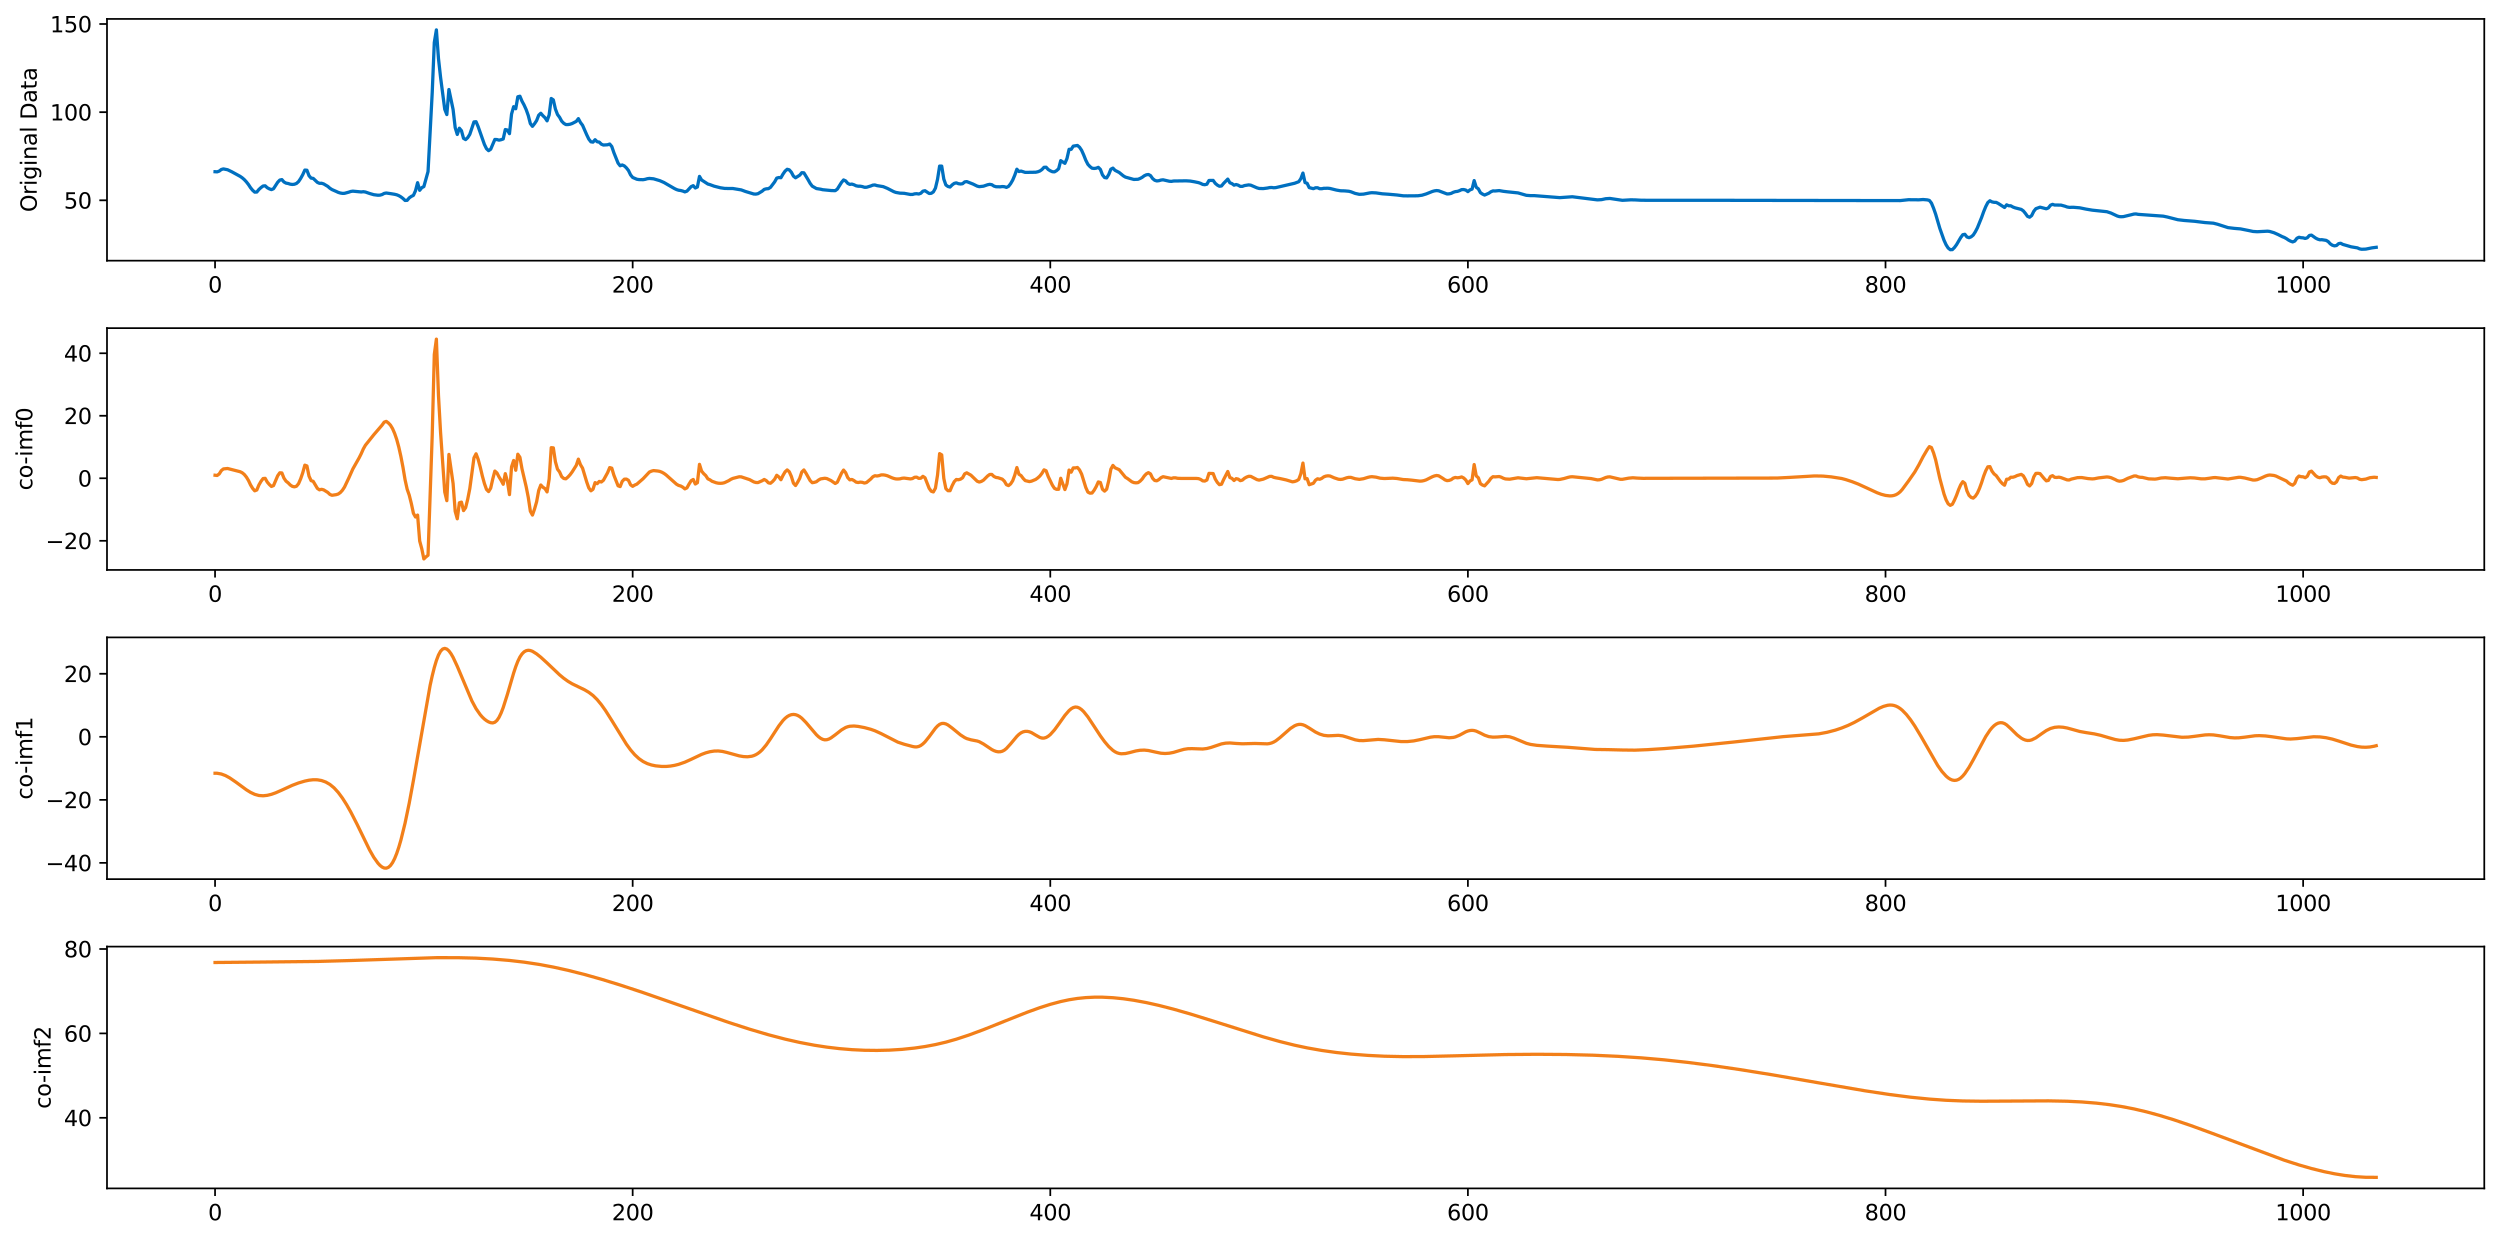 <?xml version="1.0" encoding="utf-8" standalone="no"?>
<!DOCTYPE svg PUBLIC "-//W3C//DTD SVG 1.1//EN"
  "http://www.w3.org/Graphics/SVG/1.1/DTD/svg11.dtd">
<svg xmlns:xlink="http://www.w3.org/1999/xlink" width="1144.533pt" height="567.936pt" viewBox="0 0 1144.533 567.936" xmlns="http://www.w3.org/2000/svg" version="1.1">
 <defs>
  <style type="text/css">*{stroke-linejoin: round; stroke-linecap: butt}</style>
 </defs>
 <g id="figure_1">
  <g id="patch_1">
   <path d="M 0 567.936 
L 1144.533 567.936 
L 1144.533 0 
L 0 0 
z
" style="fill: #ffffff"/>
  </g>
  <g id="axes_1">
   <g id="patch_2">
    <path d="M 48.983 119.343 
L 1137.333 119.343 
L 1137.333 8.66 
L 48.983 8.66 
z
" style="fill: #ffffff"/>
   </g>
   <g id="matplotlib.axis_1">
    <g id="xtick_1">
     <g id="line2d_1">
      <defs>
       <path id="mc2d2e355a0" d="M 0 0 
L 0 3.5 
" style="stroke: #000000; stroke-width: 0.8"/>
      </defs>
      <g>
       <use xlink:href="#mc2d2e355a0" x="98.453" y="119.343" style="stroke: #000000; stroke-width: 0.8"/>
      </g>
     </g>
     <g id="text_1">
      <!-- 0 -->
      <g transform="translate(95.272 133.942) scale(0.1 -0.1)">
       <defs>
        <path id="DejaVuSans-30" d="M 2034 4250 
Q 1547 4250 1301 3770 
Q 1056 3291 1056 2328 
Q 1056 1369 1301 889 
Q 1547 409 2034 409 
Q 2525 409 2770 889 
Q 3016 1369 3016 2328 
Q 3016 3291 2770 3770 
Q 2525 4250 2034 4250 
z
M 2034 4750 
Q 2819 4750 3233 4129 
Q 3647 3509 3647 2328 
Q 3647 1150 3233 529 
Q 2819 -91 2034 -91 
Q 1250 -91 836 529 
Q 422 1150 422 2328 
Q 422 3509 836 4129 
Q 1250 4750 2034 4750 
z
" transform="scale(0.016)"/>
       </defs>
       <use xlink:href="#DejaVuSans-30"/>
      </g>
     </g>
    </g>
    <g id="xtick_2">
     <g id="line2d_2">
      <g>
       <use xlink:href="#mc2d2e355a0" x="289.643" y="119.343" style="stroke: #000000; stroke-width: 0.8"/>
      </g>
     </g>
     <g id="text_2">
      <!-- 200 -->
      <g transform="translate(280.1 133.942) scale(0.1 -0.1)">
       <defs>
        <path id="DejaVuSans-32" d="M 1228 531 
L 3431 531 
L 3431 0 
L 469 0 
L 469 531 
Q 828 903 1448 1529 
Q 2069 2156 2228 2338 
Q 2531 2678 2651 2914 
Q 2772 3150 2772 3378 
Q 2772 3750 2511 3984 
Q 2250 4219 1831 4219 
Q 1534 4219 1204 4116 
Q 875 4013 500 3803 
L 500 4441 
Q 881 4594 1212 4672 
Q 1544 4750 1819 4750 
Q 2544 4750 2975 4387 
Q 3406 4025 3406 3419 
Q 3406 3131 3298 2873 
Q 3191 2616 2906 2266 
Q 2828 2175 2409 1742 
Q 1991 1309 1228 531 
z
" transform="scale(0.016)"/>
       </defs>
       <use xlink:href="#DejaVuSans-32"/>
       <use xlink:href="#DejaVuSans-30" transform="translate(63.623 0)"/>
       <use xlink:href="#DejaVuSans-30" transform="translate(127.246 0)"/>
      </g>
     </g>
    </g>
    <g id="xtick_3">
     <g id="line2d_3">
      <g>
       <use xlink:href="#mc2d2e355a0" x="480.834" y="119.343" style="stroke: #000000; stroke-width: 0.8"/>
      </g>
     </g>
     <g id="text_3">
      <!-- 400 -->
      <g transform="translate(471.29 133.942) scale(0.1 -0.1)">
       <defs>
        <path id="DejaVuSans-34" d="M 2419 4116 
L 825 1625 
L 2419 1625 
L 2419 4116 
z
M 2253 4666 
L 3047 4666 
L 3047 1625 
L 3713 1625 
L 3713 1100 
L 3047 1100 
L 3047 0 
L 2419 0 
L 2419 1100 
L 313 1100 
L 313 1709 
L 2253 4666 
z
" transform="scale(0.016)"/>
       </defs>
       <use xlink:href="#DejaVuSans-34"/>
       <use xlink:href="#DejaVuSans-30" transform="translate(63.623 0)"/>
       <use xlink:href="#DejaVuSans-30" transform="translate(127.246 0)"/>
      </g>
     </g>
    </g>
    <g id="xtick_4">
     <g id="line2d_4">
      <g>
       <use xlink:href="#mc2d2e355a0" x="672.024" y="119.343" style="stroke: #000000; stroke-width: 0.8"/>
      </g>
     </g>
     <g id="text_4">
      <!-- 600 -->
      <g transform="translate(662.48 133.942) scale(0.1 -0.1)">
       <defs>
        <path id="DejaVuSans-36" d="M 2113 2584 
Q 1688 2584 1439 2293 
Q 1191 2003 1191 1497 
Q 1191 994 1439 701 
Q 1688 409 2113 409 
Q 2538 409 2786 701 
Q 3034 994 3034 1497 
Q 3034 2003 2786 2293 
Q 2538 2584 2113 2584 
z
M 3366 4563 
L 3366 3988 
Q 3128 4100 2886 4159 
Q 2644 4219 2406 4219 
Q 1781 4219 1451 3797 
Q 1122 3375 1075 2522 
Q 1259 2794 1537 2939 
Q 1816 3084 2150 3084 
Q 2853 3084 3261 2657 
Q 3669 2231 3669 1497 
Q 3669 778 3244 343 
Q 2819 -91 2113 -91 
Q 1303 -91 875 529 
Q 447 1150 447 2328 
Q 447 3434 972 4092 
Q 1497 4750 2381 4750 
Q 2619 4750 2861 4703 
Q 3103 4656 3366 4563 
z
" transform="scale(0.016)"/>
       </defs>
       <use xlink:href="#DejaVuSans-36"/>
       <use xlink:href="#DejaVuSans-30" transform="translate(63.623 0)"/>
       <use xlink:href="#DejaVuSans-30" transform="translate(127.246 0)"/>
      </g>
     </g>
    </g>
    <g id="xtick_5">
     <g id="line2d_5">
      <g>
       <use xlink:href="#mc2d2e355a0" x="863.214" y="119.343" style="stroke: #000000; stroke-width: 0.8"/>
      </g>
     </g>
     <g id="text_5">
      <!-- 800 -->
      <g transform="translate(853.67 133.942) scale(0.1 -0.1)">
       <defs>
        <path id="DejaVuSans-38" d="M 2034 2216 
Q 1584 2216 1326 1975 
Q 1069 1734 1069 1313 
Q 1069 891 1326 650 
Q 1584 409 2034 409 
Q 2484 409 2743 651 
Q 3003 894 3003 1313 
Q 3003 1734 2745 1975 
Q 2488 2216 2034 2216 
z
M 1403 2484 
Q 997 2584 770 2862 
Q 544 3141 544 3541 
Q 544 4100 942 4425 
Q 1341 4750 2034 4750 
Q 2731 4750 3128 4425 
Q 3525 4100 3525 3541 
Q 3525 3141 3298 2862 
Q 3072 2584 2669 2484 
Q 3125 2378 3379 2068 
Q 3634 1759 3634 1313 
Q 3634 634 3220 271 
Q 2806 -91 2034 -91 
Q 1263 -91 848 271 
Q 434 634 434 1313 
Q 434 1759 690 2068 
Q 947 2378 1403 2484 
z
M 1172 3481 
Q 1172 3119 1398 2916 
Q 1625 2713 2034 2713 
Q 2441 2713 2670 2916 
Q 2900 3119 2900 3481 
Q 2900 3844 2670 4047 
Q 2441 4250 2034 4250 
Q 1625 4250 1398 4047 
Q 1172 3844 1172 3481 
z
" transform="scale(0.016)"/>
       </defs>
       <use xlink:href="#DejaVuSans-38"/>
       <use xlink:href="#DejaVuSans-30" transform="translate(63.623 0)"/>
       <use xlink:href="#DejaVuSans-30" transform="translate(127.246 0)"/>
      </g>
     </g>
    </g>
    <g id="xtick_6">
     <g id="line2d_6">
      <g>
       <use xlink:href="#mc2d2e355a0" x="1054.404" y="119.343" style="stroke: #000000; stroke-width: 0.8"/>
      </g>
     </g>
     <g id="text_6">
      <!-- 1000 -->
      <g transform="translate(1041.679 133.942) scale(0.1 -0.1)">
       <defs>
        <path id="DejaVuSans-31" d="M 794 531 
L 1825 531 
L 1825 4091 
L 703 3866 
L 703 4441 
L 1819 4666 
L 2450 4666 
L 2450 531 
L 3481 531 
L 3481 0 
L 794 0 
L 794 531 
z
" transform="scale(0.016)"/>
       </defs>
       <use xlink:href="#DejaVuSans-31"/>
       <use xlink:href="#DejaVuSans-30" transform="translate(63.623 0)"/>
       <use xlink:href="#DejaVuSans-30" transform="translate(127.246 0)"/>
       <use xlink:href="#DejaVuSans-30" transform="translate(190.869 0)"/>
      </g>
     </g>
    </g>
   </g>
   <g id="matplotlib.axis_2">
    <g id="ytick_1">
     <g id="line2d_7">
      <defs>
       <path id="m818d8e8e47" d="M 0 0 
L -3.5 0 
" style="stroke: #000000; stroke-width: 0.8"/>
      </defs>
      <g>
       <use xlink:href="#m818d8e8e47" x="48.983" y="91.702" style="stroke: #000000; stroke-width: 0.8"/>
      </g>
     </g>
     <g id="text_7">
      <!-- 50 -->
      <g transform="translate(29.258 95.502) scale(0.1 -0.1)">
       <defs>
        <path id="DejaVuSans-35" d="M 691 4666 
L 3169 4666 
L 3169 4134 
L 1269 4134 
L 1269 2991 
Q 1406 3038 1543 3061 
Q 1681 3084 1819 3084 
Q 2600 3084 3056 2656 
Q 3513 2228 3513 1497 
Q 3513 744 3044 326 
Q 2575 -91 1722 -91 
Q 1428 -91 1123 -41 
Q 819 9 494 109 
L 494 744 
Q 775 591 1075 516 
Q 1375 441 1709 441 
Q 2250 441 2565 725 
Q 2881 1009 2881 1497 
Q 2881 1984 2565 2268 
Q 2250 2553 1709 2553 
Q 1456 2553 1204 2497 
Q 953 2441 691 2322 
L 691 4666 
z
" transform="scale(0.016)"/>
       </defs>
       <use xlink:href="#DejaVuSans-35"/>
       <use xlink:href="#DejaVuSans-30" transform="translate(63.623 0)"/>
      </g>
     </g>
    </g>
    <g id="ytick_2">
     <g id="line2d_8">
      <g>
       <use xlink:href="#m818d8e8e47" x="48.983" y="51.351" style="stroke: #000000; stroke-width: 0.8"/>
      </g>
     </g>
     <g id="text_8">
      <!-- 100 -->
      <g transform="translate(22.895 55.15) scale(0.1 -0.1)">
       <use xlink:href="#DejaVuSans-31"/>
       <use xlink:href="#DejaVuSans-30" transform="translate(63.623 0)"/>
       <use xlink:href="#DejaVuSans-30" transform="translate(127.246 0)"/>
      </g>
     </g>
    </g>
    <g id="ytick_3">
     <g id="line2d_9">
      <g>
       <use xlink:href="#m818d8e8e47" x="48.983" y="10.999" style="stroke: #000000; stroke-width: 0.8"/>
      </g>
     </g>
     <g id="text_9">
      <!-- 150 -->
      <g transform="translate(22.895 14.798) scale(0.1 -0.1)">
       <use xlink:href="#DejaVuSans-31"/>
       <use xlink:href="#DejaVuSans-35" transform="translate(63.623 0)"/>
       <use xlink:href="#DejaVuSans-30" transform="translate(127.246 0)"/>
      </g>
     </g>
    </g>
    <g id="text_10">
     <!-- Original Data -->
     <g transform="translate(16.816 97.094) rotate(-90) scale(0.1 -0.1)">
      <defs>
       <path id="DejaVuSans-4f" d="M 2522 4238 
Q 1834 4238 1429 3725 
Q 1025 3213 1025 2328 
Q 1025 1447 1429 934 
Q 1834 422 2522 422 
Q 3209 422 3611 934 
Q 4013 1447 4013 2328 
Q 4013 3213 3611 3725 
Q 3209 4238 2522 4238 
z
M 2522 4750 
Q 3503 4750 4090 4092 
Q 4678 3434 4678 2328 
Q 4678 1225 4090 567 
Q 3503 -91 2522 -91 
Q 1538 -91 948 565 
Q 359 1222 359 2328 
Q 359 3434 948 4092 
Q 1538 4750 2522 4750 
z
" transform="scale(0.016)"/>
       <path id="DejaVuSans-72" d="M 2631 2963 
Q 2534 3019 2420 3045 
Q 2306 3072 2169 3072 
Q 1681 3072 1420 2755 
Q 1159 2438 1159 1844 
L 1159 0 
L 581 0 
L 581 3500 
L 1159 3500 
L 1159 2956 
Q 1341 3275 1631 3429 
Q 1922 3584 2338 3584 
Q 2397 3584 2469 3576 
Q 2541 3569 2628 3553 
L 2631 2963 
z
" transform="scale(0.016)"/>
       <path id="DejaVuSans-69" d="M 603 3500 
L 1178 3500 
L 1178 0 
L 603 0 
L 603 3500 
z
M 603 4863 
L 1178 4863 
L 1178 4134 
L 603 4134 
L 603 4863 
z
" transform="scale(0.016)"/>
       <path id="DejaVuSans-67" d="M 2906 1791 
Q 2906 2416 2648 2759 
Q 2391 3103 1925 3103 
Q 1463 3103 1205 2759 
Q 947 2416 947 1791 
Q 947 1169 1205 825 
Q 1463 481 1925 481 
Q 2391 481 2648 825 
Q 2906 1169 2906 1791 
z
M 3481 434 
Q 3481 -459 3084 -895 
Q 2688 -1331 1869 -1331 
Q 1566 -1331 1297 -1286 
Q 1028 -1241 775 -1147 
L 775 -588 
Q 1028 -725 1275 -790 
Q 1522 -856 1778 -856 
Q 2344 -856 2625 -561 
Q 2906 -266 2906 331 
L 2906 616 
Q 2728 306 2450 153 
Q 2172 0 1784 0 
Q 1141 0 747 490 
Q 353 981 353 1791 
Q 353 2603 747 3093 
Q 1141 3584 1784 3584 
Q 2172 3584 2450 3431 
Q 2728 3278 2906 2969 
L 2906 3500 
L 3481 3500 
L 3481 434 
z
" transform="scale(0.016)"/>
       <path id="DejaVuSans-6e" d="M 3513 2113 
L 3513 0 
L 2938 0 
L 2938 2094 
Q 2938 2591 2744 2837 
Q 2550 3084 2163 3084 
Q 1697 3084 1428 2787 
Q 1159 2491 1159 1978 
L 1159 0 
L 581 0 
L 581 3500 
L 1159 3500 
L 1159 2956 
Q 1366 3272 1645 3428 
Q 1925 3584 2291 3584 
Q 2894 3584 3203 3211 
Q 3513 2838 3513 2113 
z
" transform="scale(0.016)"/>
       <path id="DejaVuSans-61" d="M 2194 1759 
Q 1497 1759 1228 1600 
Q 959 1441 959 1056 
Q 959 750 1161 570 
Q 1363 391 1709 391 
Q 2188 391 2477 730 
Q 2766 1069 2766 1631 
L 2766 1759 
L 2194 1759 
z
M 3341 1997 
L 3341 0 
L 2766 0 
L 2766 531 
Q 2569 213 2275 61 
Q 1981 -91 1556 -91 
Q 1019 -91 701 211 
Q 384 513 384 1019 
Q 384 1609 779 1909 
Q 1175 2209 1959 2209 
L 2766 2209 
L 2766 2266 
Q 2766 2663 2505 2880 
Q 2244 3097 1772 3097 
Q 1472 3097 1187 3025 
Q 903 2953 641 2809 
L 641 3341 
Q 956 3463 1253 3523 
Q 1550 3584 1831 3584 
Q 2591 3584 2966 3190 
Q 3341 2797 3341 1997 
z
" transform="scale(0.016)"/>
       <path id="DejaVuSans-6c" d="M 603 4863 
L 1178 4863 
L 1178 0 
L 603 0 
L 603 4863 
z
" transform="scale(0.016)"/>
       <path id="DejaVuSans-20" transform="scale(0.016)"/>
       <path id="DejaVuSans-44" d="M 1259 4147 
L 1259 519 
L 2022 519 
Q 2988 519 3436 956 
Q 3884 1394 3884 2338 
Q 3884 3275 3436 3711 
Q 2988 4147 2022 4147 
L 1259 4147 
z
M 628 4666 
L 1925 4666 
Q 3281 4666 3915 4102 
Q 4550 3538 4550 2338 
Q 4550 1131 3912 565 
Q 3275 0 1925 0 
L 628 0 
L 628 4666 
z
" transform="scale(0.016)"/>
       <path id="DejaVuSans-74" d="M 1172 4494 
L 1172 3500 
L 2356 3500 
L 2356 3053 
L 1172 3053 
L 1172 1153 
Q 1172 725 1289 603 
Q 1406 481 1766 481 
L 2356 481 
L 2356 0 
L 1766 0 
Q 1100 0 847 248 
Q 594 497 594 1153 
L 594 3053 
L 172 3053 
L 172 3500 
L 594 3500 
L 594 4494 
L 1172 4494 
z
" transform="scale(0.016)"/>
      </defs>
      <use xlink:href="#DejaVuSans-4f"/>
      <use xlink:href="#DejaVuSans-72" transform="translate(78.711 0)"/>
      <use xlink:href="#DejaVuSans-69" transform="translate(119.824 0)"/>
      <use xlink:href="#DejaVuSans-67" transform="translate(147.607 0)"/>
      <use xlink:href="#DejaVuSans-69" transform="translate(211.084 0)"/>
      <use xlink:href="#DejaVuSans-6e" transform="translate(238.867 0)"/>
      <use xlink:href="#DejaVuSans-61" transform="translate(302.246 0)"/>
      <use xlink:href="#DejaVuSans-6c" transform="translate(363.525 0)"/>
      <use xlink:href="#DejaVuSans-20" transform="translate(391.309 0)"/>
      <use xlink:href="#DejaVuSans-44" transform="translate(423.096 0)"/>
      <use xlink:href="#DejaVuSans-61" transform="translate(500.098 0)"/>
      <use xlink:href="#DejaVuSans-74" transform="translate(561.377 0)"/>
      <use xlink:href="#DejaVuSans-61" transform="translate(600.586 0)"/>
     </g>
    </g>
   </g>
   <g id="line2d_10">
    <path d="M 98.453 78.614 
L 99.409 78.673 
L 100.365 78.335 
L 101.321 77.597 
L 102.277 77.331 
L 104.189 77.711 
L 106.101 78.635 
L 109.925 80.73 
L 110.881 81.393 
L 111.837 82.223 
L 112.793 83.255 
L 113.748 84.48 
L 114.704 85.94 
L 115.66 87.111 
L 116.616 87.963 
L 117.572 87.915 
L 118.528 86.743 
L 119.484 85.873 
L 120.44 85.158 
L 121.396 85.063 
L 122.352 85.941 
L 123.308 86.46 
L 124.264 86.809 
L 125.22 86.401 
L 127.132 83.439 
L 128.088 82.438 
L 129.044 82.226 
L 130 83.313 
L 130.956 83.837 
L 131.912 84.005 
L 132.867 84.317 
L 133.823 84.444 
L 134.779 84.347 
L 135.735 83.984 
L 136.691 83.124 
L 137.647 81.695 
L 138.603 79.968 
L 139.559 77.863 
L 140.515 77.934 
L 141.471 80.452 
L 142.427 81.54 
L 143.383 81.668 
L 145.295 83.491 
L 146.251 83.923 
L 147.207 83.897 
L 148.163 84.193 
L 150.075 85.336 
L 151.031 86.177 
L 151.987 86.79 
L 153.898 87.631 
L 154.854 88.078 
L 155.81 88.371 
L 156.766 88.527 
L 157.722 88.504 
L 159.634 87.986 
L 160.59 87.656 
L 161.546 87.518 
L 165.37 87.879 
L 166.326 87.769 
L 167.282 87.908 
L 169.194 88.574 
L 171.106 89.133 
L 173.017 89.377 
L 173.973 89.335 
L 174.929 89.068 
L 175.885 88.543 
L 176.841 88.365 
L 178.753 88.639 
L 180.665 88.952 
L 181.621 89.179 
L 182.577 89.568 
L 183.533 90.135 
L 184.489 90.856 
L 185.445 91.77 
L 186.401 91.716 
L 187.357 90.592 
L 188.313 89.911 
L 189.269 89.446 
L 190.225 87.311 
L 191.18 83.641 
L 192.136 87.123 
L 193.092 85.923 
L 194.048 85.417 
L 195.96 78.549 
L 197.872 42.45 
L 198.828 19.457 
L 199.784 13.691 
L 200.74 26.803 
L 201.696 35.378 
L 203.608 50.035 
L 204.564 52.445 
L 205.52 40.983 
L 207.432 50.143 
L 208.388 58.41 
L 209.344 61.547 
L 210.3 58.695 
L 211.255 59.824 
L 212.211 63.34 
L 213.167 63.905 
L 214.123 63.019 
L 215.079 61.505 
L 216.991 55.811 
L 217.947 55.724 
L 218.903 57.984 
L 221.771 66.128 
L 222.727 68.08 
L 223.683 68.97 
L 224.639 68.326 
L 226.551 63.846 
L 227.507 63.896 
L 228.463 64.167 
L 229.419 63.954 
L 230.374 63.623 
L 231.33 59.312 
L 232.286 59.538 
L 233.242 61.185 
L 234.198 52.2 
L 235.154 48.841 
L 236.11 49.783 
L 237.066 44.307 
L 238.022 44.052 
L 238.978 46.325 
L 239.934 48.076 
L 240.89 50.19 
L 241.846 52.873 
L 242.802 56.577 
L 243.758 57.833 
L 244.714 56.642 
L 245.67 55.19 
L 246.626 52.754 
L 247.582 51.853 
L 248.538 52.961 
L 249.493 53.876 
L 250.449 55.313 
L 251.405 52.607 
L 252.361 45.089 
L 253.317 45.739 
L 254.273 49.908 
L 255.229 52.419 
L 256.185 53.701 
L 257.141 55.457 
L 258.097 56.441 
L 259.053 57.023 
L 260.009 57.027 
L 260.965 56.874 
L 261.921 56.553 
L 263.833 55.565 
L 264.789 54.317 
L 265.745 56.095 
L 266.701 57.35 
L 268.613 61.721 
L 269.568 63.694 
L 270.524 64.922 
L 271.48 65.07 
L 272.436 63.963 
L 273.392 64.902 
L 274.348 65.06 
L 275.304 66.004 
L 276.26 66.4 
L 278.172 66.276 
L 279.128 65.937 
L 280.084 67.081 
L 281.04 69.887 
L 282.952 74.666 
L 283.908 75.889 
L 284.864 75.528 
L 285.82 75.95 
L 286.776 76.857 
L 287.732 78.077 
L 288.687 80.066 
L 289.643 81.239 
L 291.555 82.061 
L 292.511 82.215 
L 294.423 82.267 
L 295.379 82.099 
L 296.335 81.816 
L 297.291 81.688 
L 299.203 81.863 
L 302.071 82.712 
L 303.983 83.551 
L 305.895 84.663 
L 308.762 86.318 
L 309.718 86.781 
L 310.674 87.09 
L 311.63 87.216 
L 312.586 87.473 
L 313.542 87.849 
L 314.498 87.498 
L 316.41 85.449 
L 317.366 85.004 
L 318.322 86.051 
L 319.278 85.595 
L 320.234 80.752 
L 321.19 82.388 
L 324.058 84.251 
L 325.014 84.518 
L 326.926 85.23 
L 329.793 85.959 
L 331.705 86.253 
L 333.617 86.3 
L 335.529 86.303 
L 339.353 86.939 
L 341.265 87.653 
L 345.089 88.82 
L 346.045 88.858 
L 347 88.676 
L 348.912 87.522 
L 349.868 86.708 
L 350.824 86.444 
L 351.78 86.368 
L 352.736 85.781 
L 354.648 83.263 
L 355.604 81.54 
L 356.56 81.276 
L 357.516 81.366 
L 358.472 79.695 
L 359.428 78.327 
L 360.384 77.496 
L 361.34 77.755 
L 362.296 78.859 
L 363.252 80.638 
L 364.208 81.393 
L 366.119 80.203 
L 367.075 79.064 
L 368.031 79.12 
L 369.943 82.262 
L 370.899 83.961 
L 371.855 85.224 
L 373.767 86.319 
L 375.679 86.619 
L 376.635 86.853 
L 380.459 87.23 
L 382.371 87.297 
L 383.327 86.583 
L 385.239 83.526 
L 386.194 82.386 
L 387.15 82.817 
L 388.106 83.928 
L 389.062 84.42 
L 390.018 84.283 
L 390.974 84.596 
L 391.93 85.058 
L 392.886 85.245 
L 393.842 85.246 
L 394.798 85.424 
L 395.754 85.735 
L 396.71 85.731 
L 398.622 85.151 
L 399.578 84.761 
L 400.534 84.678 
L 401.49 84.976 
L 404.358 85.448 
L 406.269 86.245 
L 409.137 87.724 
L 410.093 88.081 
L 412.005 88.422 
L 413.917 88.498 
L 416.785 89.029 
L 417.741 89.025 
L 418.697 88.755 
L 419.653 88.675 
L 420.609 88.825 
L 421.565 88.473 
L 422.521 87.524 
L 423.477 87.309 
L 425.388 88.578 
L 426.344 88.499 
L 427.3 87.861 
L 428.256 86.124 
L 429.212 82.098 
L 430.168 76.038 
L 431.124 76.049 
L 432.08 81.977 
L 433.036 84.684 
L 433.992 85.375 
L 434.948 85.627 
L 435.904 84.655 
L 436.86 83.951 
L 437.816 83.719 
L 438.772 84.099 
L 439.728 84.23 
L 440.684 84.106 
L 441.64 83.285 
L 442.596 83.137 
L 445.463 84.266 
L 447.375 85.212 
L 448.331 85.451 
L 450.243 85.235 
L 452.155 84.578 
L 453.111 84.391 
L 454.067 84.556 
L 455.023 85.186 
L 455.979 85.484 
L 457.891 85.529 
L 458.847 85.4 
L 459.803 85.476 
L 460.759 85.792 
L 461.715 85.318 
L 462.671 84.096 
L 463.626 82.452 
L 464.582 80.18 
L 465.538 77.471 
L 466.494 78.53 
L 467.45 78.317 
L 469.362 78.925 
L 474.142 78.849 
L 475.098 78.645 
L 476.054 78.293 
L 477.01 77.632 
L 477.966 76.595 
L 478.922 76.547 
L 479.878 77.594 
L 480.834 78.188 
L 481.79 78.614 
L 482.745 78.687 
L 483.701 78.123 
L 484.657 77.25 
L 485.613 73.539 
L 487.525 74.785 
L 488.481 72.559 
L 489.437 68.36 
L 490.393 68.375 
L 491.349 66.902 
L 493.261 66.588 
L 494.217 67.389 
L 495.173 68.813 
L 496.129 70.937 
L 497.085 73.35 
L 498.041 75.226 
L 498.997 76.255 
L 499.953 77.011 
L 500.909 77.124 
L 501.865 77 
L 502.82 76.619 
L 503.776 77.561 
L 504.732 80.073 
L 505.688 81.273 
L 506.644 81.448 
L 507.6 79.874 
L 508.556 77.473 
L 509.512 76.967 
L 510.468 77.969 
L 512.38 78.96 
L 514.292 80.521 
L 515.248 81.087 
L 519.072 82.149 
L 520.984 82.073 
L 521.939 81.704 
L 522.895 81.19 
L 523.851 80.48 
L 524.807 80.027 
L 525.763 79.88 
L 526.719 80.39 
L 527.675 81.729 
L 528.631 82.524 
L 529.587 82.831 
L 530.543 82.727 
L 531.499 82.439 
L 532.455 82.318 
L 535.323 82.974 
L 536.279 83.041 
L 537.235 82.868 
L 542.97 82.783 
L 544.882 82.894 
L 546.794 83.214 
L 548.706 83.613 
L 549.662 83.954 
L 550.618 84.432 
L 551.574 84.561 
L 552.53 84.325 
L 553.486 82.626 
L 555.398 82.589 
L 556.354 83.922 
L 557.31 84.736 
L 558.266 85.27 
L 559.222 85.133 
L 560.178 83.958 
L 562.089 81.999 
L 563.045 83.677 
L 564.001 84.053 
L 564.957 84.772 
L 565.913 84.481 
L 566.869 84.778 
L 567.825 85.336 
L 568.781 85.321 
L 569.737 84.958 
L 571.649 84.653 
L 572.605 84.769 
L 575.473 86.005 
L 576.429 86.278 
L 578.341 86.336 
L 580.252 86.089 
L 581.208 85.883 
L 582.164 85.828 
L 583.12 85.96 
L 584.076 85.891 
L 592.68 83.899 
L 594.592 83.19 
L 595.548 81.778 
L 596.504 79.237 
L 597.46 83.584 
L 598.416 83.91 
L 599.371 85.89 
L 601.283 86.381 
L 602.239 85.975 
L 603.195 85.953 
L 604.151 86.39 
L 605.107 86.404 
L 606.063 86.208 
L 607.975 86.18 
L 608.931 86.29 
L 611.799 87.009 
L 613.711 87.34 
L 615.623 87.392 
L 617.535 87.566 
L 618.491 87.807 
L 620.402 88.544 
L 622.314 88.964 
L 624.226 88.872 
L 627.094 88.317 
L 628.05 88.218 
L 629.962 88.31 
L 632.83 88.726 
L 635.698 88.925 
L 639.521 89.264 
L 642.389 89.638 
L 644.301 89.674 
L 649.081 89.632 
L 650.993 89.373 
L 652.905 88.793 
L 655.773 87.645 
L 656.729 87.38 
L 657.684 87.247 
L 658.64 87.343 
L 662.464 88.79 
L 663.42 88.745 
L 664.376 88.524 
L 665.332 88.039 
L 666.288 87.729 
L 667.244 87.617 
L 668.2 87.277 
L 669.156 86.817 
L 670.112 86.784 
L 671.068 87.026 
L 672.024 87.726 
L 672.98 86.927 
L 673.936 86.565 
L 674.892 82.672 
L 675.848 85.737 
L 676.804 86.437 
L 677.759 88.21 
L 678.715 88.849 
L 679.671 89.3 
L 681.583 88.471 
L 682.539 87.798 
L 683.495 87.397 
L 684.451 87.433 
L 686.363 87.254 
L 688.275 87.59 
L 690.187 87.817 
L 694.967 88.314 
L 698.79 89.421 
L 700.702 89.565 
L 702.614 89.575 
L 714.086 90.483 
L 719.821 90.079 
L 731.293 91.502 
L 733.205 91.395 
L 735.117 90.977 
L 737.028 90.853 
L 742.764 91.707 
L 746.588 91.485 
L 748.5 91.518 
L 751.368 91.674 
L 755.191 91.699 
L 784.826 91.703 
L 867.038 91.833 
L 869.906 91.837 
L 873.729 91.432 
L 878.509 91.481 
L 880.421 91.347 
L 882.333 91.511 
L 883.289 91.753 
L 884.245 92.98 
L 885.201 95.304 
L 886.157 98.021 
L 888.069 104.524 
L 889.981 109.948 
L 890.936 112.04 
L 891.892 113.544 
L 892.848 114.312 
L 893.804 114.282 
L 894.76 113.329 
L 895.716 112.032 
L 897.628 108.772 
L 898.584 107.465 
L 899.54 107.263 
L 900.496 108.492 
L 901.452 108.813 
L 902.408 108.41 
L 903.364 107.627 
L 904.32 106.139 
L 905.276 104.3 
L 907.188 99.582 
L 908.144 96.917 
L 909.1 94.587 
L 910.056 92.725 
L 911.011 91.912 
L 911.967 92.431 
L 912.923 92.627 
L 913.879 92.658 
L 914.835 93.143 
L 917.703 94.986 
L 918.659 93.777 
L 919.615 94.194 
L 920.571 94.22 
L 921.527 94.766 
L 922.483 95.134 
L 925.351 95.869 
L 926.307 96.542 
L 927.263 97.706 
L 928.219 99.046 
L 929.175 99.437 
L 930.13 98.681 
L 931.086 96.737 
L 932.042 95.537 
L 933.954 94.845 
L 936.822 95.586 
L 937.778 95.183 
L 938.734 93.954 
L 939.69 93.557 
L 940.646 93.874 
L 943.514 93.889 
L 945.426 94.423 
L 946.382 94.77 
L 947.338 94.933 
L 949.249 94.901 
L 952.117 95.139 
L 954.985 95.729 
L 957.853 96.214 
L 964.545 96.922 
L 966.457 97.552 
L 969.324 98.897 
L 970.28 99.173 
L 971.236 99.224 
L 972.192 99.155 
L 976.016 98.237 
L 976.972 97.993 
L 977.928 97.95 
L 978.884 98.136 
L 990.355 98.96 
L 992.267 99.359 
L 997.047 100.59 
L 999.915 100.928 
L 1004.695 101.305 
L 1009.474 101.893 
L 1013.298 102.176 
L 1015.21 102.657 
L 1019.99 104.203 
L 1022.858 104.552 
L 1025.726 104.789 
L 1029.549 105.552 
L 1031.461 105.958 
L 1033.373 106.086 
L 1038.153 105.842 
L 1039.109 105.964 
L 1041.021 106.531 
L 1042.933 107.376 
L 1044.845 108.342 
L 1045.801 108.716 
L 1046.756 109.245 
L 1047.712 109.911 
L 1048.668 110.405 
L 1049.624 110.75 
L 1050.58 110.361 
L 1051.536 109.104 
L 1052.492 108.616 
L 1053.448 108.825 
L 1054.404 108.901 
L 1055.36 109.17 
L 1056.316 108.843 
L 1057.272 107.787 
L 1058.228 107.647 
L 1060.14 109.003 
L 1061.096 109.491 
L 1062.052 109.769 
L 1063.008 109.743 
L 1064.92 110.04 
L 1065.875 110.594 
L 1066.831 111.634 
L 1067.787 112.27 
L 1068.743 112.555 
L 1069.699 112.386 
L 1070.655 111.537 
L 1071.611 111.376 
L 1072.567 111.89 
L 1076.391 113 
L 1079.259 113.48 
L 1080.215 113.916 
L 1081.171 114.117 
L 1083.083 114.044 
L 1085.95 113.464 
L 1087.862 113.221 
L 1087.862 113.221 
" clip-path="url(#p1bb1130366)" style="fill: none; stroke: #0070c0; stroke-width: 1.5; stroke-linecap: square"/>
   </g>
   <g id="patch_3">
    <path d="M 48.983 119.343 
L 48.983 8.66 
" style="fill: none; stroke: #000000; stroke-width: 0.8; stroke-linejoin: miter; stroke-linecap: square"/>
   </g>
   <g id="patch_4">
    <path d="M 1137.333 119.343 
L 1137.333 8.66 
" style="fill: none; stroke: #000000; stroke-width: 0.8; stroke-linejoin: miter; stroke-linecap: square"/>
   </g>
   <g id="patch_5">
    <path d="M 48.983 119.343 
L 1137.333 119.343 
" style="fill: none; stroke: #000000; stroke-width: 0.8; stroke-linejoin: miter; stroke-linecap: square"/>
   </g>
   <g id="patch_6">
    <path d="M 48.983 8.66 
L 1137.333 8.66 
" style="fill: none; stroke: #000000; stroke-width: 0.8; stroke-linejoin: miter; stroke-linecap: square"/>
   </g>
  </g>
  <g id="axes_2">
   <g id="patch_7">
    <path d="M 48.983 260.915 
L 1137.333 260.915 
L 1137.333 150.231 
L 48.983 150.231 
z
" style="fill: #ffffff"/>
   </g>
   <g id="matplotlib.axis_3">
    <g id="xtick_7">
     <g id="line2d_11">
      <g>
       <use xlink:href="#mc2d2e355a0" x="98.453" y="260.915" style="stroke: #000000; stroke-width: 0.8"/>
      </g>
     </g>
     <g id="text_11">
      <!-- 0 -->
      <g transform="translate(95.272 275.513) scale(0.1 -0.1)">
       <use xlink:href="#DejaVuSans-30"/>
      </g>
     </g>
    </g>
    <g id="xtick_8">
     <g id="line2d_12">
      <g>
       <use xlink:href="#mc2d2e355a0" x="289.643" y="260.915" style="stroke: #000000; stroke-width: 0.8"/>
      </g>
     </g>
     <g id="text_12">
      <!-- 200 -->
      <g transform="translate(280.1 275.513) scale(0.1 -0.1)">
       <use xlink:href="#DejaVuSans-32"/>
       <use xlink:href="#DejaVuSans-30" transform="translate(63.623 0)"/>
       <use xlink:href="#DejaVuSans-30" transform="translate(127.246 0)"/>
      </g>
     </g>
    </g>
    <g id="xtick_9">
     <g id="line2d_13">
      <g>
       <use xlink:href="#mc2d2e355a0" x="480.834" y="260.915" style="stroke: #000000; stroke-width: 0.8"/>
      </g>
     </g>
     <g id="text_13">
      <!-- 400 -->
      <g transform="translate(471.29 275.513) scale(0.1 -0.1)">
       <use xlink:href="#DejaVuSans-34"/>
       <use xlink:href="#DejaVuSans-30" transform="translate(63.623 0)"/>
       <use xlink:href="#DejaVuSans-30" transform="translate(127.246 0)"/>
      </g>
     </g>
    </g>
    <g id="xtick_10">
     <g id="line2d_14">
      <g>
       <use xlink:href="#mc2d2e355a0" x="672.024" y="260.915" style="stroke: #000000; stroke-width: 0.8"/>
      </g>
     </g>
     <g id="text_14">
      <!-- 600 -->
      <g transform="translate(662.48 275.513) scale(0.1 -0.1)">
       <use xlink:href="#DejaVuSans-36"/>
       <use xlink:href="#DejaVuSans-30" transform="translate(63.623 0)"/>
       <use xlink:href="#DejaVuSans-30" transform="translate(127.246 0)"/>
      </g>
     </g>
    </g>
    <g id="xtick_11">
     <g id="line2d_15">
      <g>
       <use xlink:href="#mc2d2e355a0" x="863.214" y="260.915" style="stroke: #000000; stroke-width: 0.8"/>
      </g>
     </g>
     <g id="text_15">
      <!-- 800 -->
      <g transform="translate(853.67 275.513) scale(0.1 -0.1)">
       <use xlink:href="#DejaVuSans-38"/>
       <use xlink:href="#DejaVuSans-30" transform="translate(63.623 0)"/>
       <use xlink:href="#DejaVuSans-30" transform="translate(127.246 0)"/>
      </g>
     </g>
    </g>
    <g id="xtick_12">
     <g id="line2d_16">
      <g>
       <use xlink:href="#mc2d2e355a0" x="1054.404" y="260.915" style="stroke: #000000; stroke-width: 0.8"/>
      </g>
     </g>
     <g id="text_16">
      <!-- 1000 -->
      <g transform="translate(1041.679 275.513) scale(0.1 -0.1)">
       <use xlink:href="#DejaVuSans-31"/>
       <use xlink:href="#DejaVuSans-30" transform="translate(63.623 0)"/>
       <use xlink:href="#DejaVuSans-30" transform="translate(127.246 0)"/>
       <use xlink:href="#DejaVuSans-30" transform="translate(190.869 0)"/>
      </g>
     </g>
    </g>
   </g>
   <g id="matplotlib.axis_4">
    <g id="ytick_4">
     <g id="line2d_17">
      <g>
       <use xlink:href="#m818d8e8e47" x="48.983" y="247.584" style="stroke: #000000; stroke-width: 0.8"/>
      </g>
     </g>
     <g id="text_17">
      <!-- −20 -->
      <g transform="translate(20.878 251.384) scale(0.1 -0.1)">
       <defs>
        <path id="DejaVuSans-2212" d="M 678 2272 
L 4684 2272 
L 4684 1741 
L 678 1741 
L 678 2272 
z
" transform="scale(0.016)"/>
       </defs>
       <use xlink:href="#DejaVuSans-2212"/>
       <use xlink:href="#DejaVuSans-32" transform="translate(83.789 0)"/>
       <use xlink:href="#DejaVuSans-30" transform="translate(147.412 0)"/>
      </g>
     </g>
    </g>
    <g id="ytick_5">
     <g id="line2d_18">
      <g>
       <use xlink:href="#m818d8e8e47" x="48.983" y="218.964" style="stroke: #000000; stroke-width: 0.8"/>
      </g>
     </g>
     <g id="text_18">
      <!-- 0 -->
      <g transform="translate(35.62 222.763) scale(0.1 -0.1)">
       <use xlink:href="#DejaVuSans-30"/>
      </g>
     </g>
    </g>
    <g id="ytick_6">
     <g id="line2d_19">
      <g>
       <use xlink:href="#m818d8e8e47" x="48.983" y="190.343" style="stroke: #000000; stroke-width: 0.8"/>
      </g>
     </g>
     <g id="text_19">
      <!-- 20 -->
      <g transform="translate(29.258 194.142) scale(0.1 -0.1)">
       <use xlink:href="#DejaVuSans-32"/>
       <use xlink:href="#DejaVuSans-30" transform="translate(63.623 0)"/>
      </g>
     </g>
    </g>
    <g id="ytick_7">
     <g id="line2d_20">
      <g>
       <use xlink:href="#m818d8e8e47" x="48.983" y="161.722" style="stroke: #000000; stroke-width: 0.8"/>
      </g>
     </g>
     <g id="text_20">
      <!-- 40 -->
      <g transform="translate(29.258 165.521) scale(0.1 -0.1)">
       <use xlink:href="#DejaVuSans-34"/>
       <use xlink:href="#DejaVuSans-30" transform="translate(63.623 0)"/>
      </g>
     </g>
    </g>
    <g id="text_21">
     <!-- co-imf0 -->
     <g transform="translate(14.798 224.48) rotate(-90) scale(0.1 -0.1)">
      <defs>
       <path id="DejaVuSans-63" d="M 3122 3366 
L 3122 2828 
Q 2878 2963 2633 3030 
Q 2388 3097 2138 3097 
Q 1578 3097 1268 2742 
Q 959 2388 959 1747 
Q 959 1106 1268 751 
Q 1578 397 2138 397 
Q 2388 397 2633 464 
Q 2878 531 3122 666 
L 3122 134 
Q 2881 22 2623 -34 
Q 2366 -91 2075 -91 
Q 1284 -91 818 406 
Q 353 903 353 1747 
Q 353 2603 823 3093 
Q 1294 3584 2113 3584 
Q 2378 3584 2631 3529 
Q 2884 3475 3122 3366 
z
" transform="scale(0.016)"/>
       <path id="DejaVuSans-6f" d="M 1959 3097 
Q 1497 3097 1228 2736 
Q 959 2375 959 1747 
Q 959 1119 1226 758 
Q 1494 397 1959 397 
Q 2419 397 2687 759 
Q 2956 1122 2956 1747 
Q 2956 2369 2687 2733 
Q 2419 3097 1959 3097 
z
M 1959 3584 
Q 2709 3584 3137 3096 
Q 3566 2609 3566 1747 
Q 3566 888 3137 398 
Q 2709 -91 1959 -91 
Q 1206 -91 779 398 
Q 353 888 353 1747 
Q 353 2609 779 3096 
Q 1206 3584 1959 3584 
z
" transform="scale(0.016)"/>
       <path id="DejaVuSans-2d" d="M 313 2009 
L 1997 2009 
L 1997 1497 
L 313 1497 
L 313 2009 
z
" transform="scale(0.016)"/>
       <path id="DejaVuSans-6d" d="M 3328 2828 
Q 3544 3216 3844 3400 
Q 4144 3584 4550 3584 
Q 5097 3584 5394 3201 
Q 5691 2819 5691 2113 
L 5691 0 
L 5113 0 
L 5113 2094 
Q 5113 2597 4934 2840 
Q 4756 3084 4391 3084 
Q 3944 3084 3684 2787 
Q 3425 2491 3425 1978 
L 3425 0 
L 2847 0 
L 2847 2094 
Q 2847 2600 2669 2842 
Q 2491 3084 2119 3084 
Q 1678 3084 1418 2786 
Q 1159 2488 1159 1978 
L 1159 0 
L 581 0 
L 581 3500 
L 1159 3500 
L 1159 2956 
Q 1356 3278 1631 3431 
Q 1906 3584 2284 3584 
Q 2666 3584 2933 3390 
Q 3200 3197 3328 2828 
z
" transform="scale(0.016)"/>
       <path id="DejaVuSans-66" d="M 2375 4863 
L 2375 4384 
L 1825 4384 
Q 1516 4384 1395 4259 
Q 1275 4134 1275 3809 
L 1275 3500 
L 2222 3500 
L 2222 3053 
L 1275 3053 
L 1275 0 
L 697 0 
L 697 3053 
L 147 3053 
L 147 3500 
L 697 3500 
L 697 3744 
Q 697 4328 969 4595 
Q 1241 4863 1831 4863 
L 2375 4863 
z
" transform="scale(0.016)"/>
      </defs>
      <use xlink:href="#DejaVuSans-63"/>
      <use xlink:href="#DejaVuSans-6f" transform="translate(54.98 0)"/>
      <use xlink:href="#DejaVuSans-2d" transform="translate(118.037 0)"/>
      <use xlink:href="#DejaVuSans-69" transform="translate(154.121 0)"/>
      <use xlink:href="#DejaVuSans-6d" transform="translate(181.904 0)"/>
      <use xlink:href="#DejaVuSans-66" transform="translate(279.316 0)"/>
      <use xlink:href="#DejaVuSans-30" transform="translate(314.521 0)"/>
     </g>
    </g>
   </g>
   <g id="line2d_21">
    <path d="M 98.453 217.567 
L 99.409 217.676 
L 100.365 216.964 
L 101.321 215.45 
L 102.277 214.678 
L 104.189 214.484 
L 109.925 215.957 
L 110.881 216.431 
L 111.837 217.219 
L 112.793 218.396 
L 113.748 219.959 
L 114.704 221.995 
L 115.66 223.589 
L 116.616 224.701 
L 117.572 224.307 
L 118.528 222.026 
L 119.484 220.37 
L 120.44 219.091 
L 121.396 218.988 
L 122.352 220.691 
L 123.308 221.821 
L 124.264 222.705 
L 125.22 222.299 
L 127.132 217.805 
L 128.088 216.454 
L 129.044 216.521 
L 130 218.906 
L 130.956 220.291 
L 131.912 221.037 
L 132.867 222.024 
L 133.823 222.66 
L 134.779 222.881 
L 135.735 222.604 
L 136.691 221.423 
L 137.647 219.205 
L 138.603 216.433 
L 139.559 212.962 
L 140.515 213.315 
L 141.471 217.973 
L 142.427 220.047 
L 143.383 220.365 
L 145.295 223.592 
L 146.251 224.248 
L 147.207 224.011 
L 148.163 224.259 
L 150.075 225.443 
L 151.031 226.353 
L 151.987 226.744 
L 153.898 226.46 
L 154.854 226.167 
L 155.81 225.483 
L 156.766 224.44 
L 157.722 222.979 
L 159.634 218.944 
L 161.546 214.673 
L 164.414 209.606 
L 165.37 207.704 
L 166.326 205.535 
L 167.282 203.841 
L 171.106 199.052 
L 174.929 194.606 
L 175.885 193.264 
L 176.841 192.915 
L 177.797 193.626 
L 178.753 194.632 
L 179.709 196.212 
L 180.665 198.414 
L 181.621 201.189 
L 182.577 204.71 
L 183.533 208.992 
L 184.489 213.953 
L 185.445 219.638 
L 186.401 223.958 
L 187.357 226.702 
L 188.313 230.525 
L 189.269 234.993 
L 190.225 236.693 
L 191.18 235.816 
L 192.136 247.672 
L 193.092 251.217 
L 194.048 255.884 
L 195.004 254.948 
L 195.96 254.201 
L 197.872 199.267 
L 198.828 162.294 
L 199.784 155.262 
L 200.74 181.014 
L 201.696 197.97 
L 203.608 225.245 
L 204.564 229.204 
L 205.52 208.044 
L 207.432 221.352 
L 208.388 234.075 
L 209.344 237.502 
L 210.3 230.187 
L 211.255 229.871 
L 212.211 233.761 
L 213.167 232.42 
L 214.123 228.55 
L 215.079 223.662 
L 216.991 209.6 
L 217.947 207.761 
L 218.903 210.277 
L 219.859 213.838 
L 220.815 217.88 
L 221.771 221.365 
L 222.727 224.062 
L 223.683 225.045 
L 224.639 223.497 
L 225.595 219.26 
L 226.551 215.658 
L 227.507 216.511 
L 228.463 218.349 
L 229.419 219.896 
L 230.374 221.702 
L 231.33 216.848 
L 232.286 220.305 
L 233.242 226.436 
L 234.198 213.708 
L 235.154 210.822 
L 236.11 215.284 
L 237.066 207.948 
L 238.022 209.345 
L 238.978 214.691 
L 240.89 222.836 
L 241.846 227.678 
L 242.802 234.03 
L 243.758 235.803 
L 244.714 233.053 
L 245.67 229.712 
L 246.626 224.549 
L 247.582 222.042 
L 248.538 223.056 
L 249.493 223.677 
L 250.449 225.197 
L 251.405 219.347 
L 252.361 204.953 
L 253.317 205.042 
L 254.273 211.381 
L 255.229 214.8 
L 256.185 216.072 
L 257.141 218.221 
L 258.097 219.047 
L 259.053 219.207 
L 260.009 218.398 
L 260.965 217.361 
L 261.921 216.085 
L 263.833 213.037 
L 264.789 210.204 
L 265.745 212.736 
L 266.701 214.323 
L 268.613 220.681 
L 269.568 223.391 
L 270.524 224.699 
L 271.48 223.998 
L 272.436 220.959 
L 273.392 221.426 
L 274.348 220.402 
L 275.304 220.661 
L 276.26 219.859 
L 278.172 216.388 
L 279.128 214.07 
L 280.084 214.341 
L 281.04 217.529 
L 282.952 222.391 
L 283.908 222.765 
L 284.864 220.357 
L 285.82 219.385 
L 286.776 219.331 
L 287.732 219.912 
L 288.687 221.954 
L 289.643 222.644 
L 290.599 222.061 
L 291.555 221.655 
L 294.423 219.16 
L 297.291 216.116 
L 298.247 215.688 
L 299.203 215.44 
L 301.115 215.634 
L 302.071 215.811 
L 303.027 216.194 
L 303.983 216.729 
L 304.939 217.423 
L 309.718 221.679 
L 310.674 222.231 
L 311.63 222.496 
L 312.586 223.031 
L 313.542 223.816 
L 314.498 223.344 
L 315.454 221.601 
L 316.41 220.092 
L 317.366 219.518 
L 318.322 221.589 
L 319.278 220.989 
L 320.234 212.592 
L 321.19 215.659 
L 322.146 216.833 
L 323.102 217.731 
L 324.058 219.211 
L 325.014 219.667 
L 325.97 220.331 
L 327.881 221.017 
L 328.837 221.213 
L 329.793 221.266 
L 330.749 221.203 
L 331.705 220.969 
L 333.617 220.055 
L 334.573 219.45 
L 335.529 219.015 
L 338.397 218.277 
L 339.353 218.316 
L 343.177 219.584 
L 345.089 220.619 
L 346.045 220.895 
L 347 220.931 
L 348.912 220.092 
L 349.868 219.508 
L 350.824 220.045 
L 351.78 221.051 
L 352.736 221.236 
L 353.692 220.445 
L 354.648 219.367 
L 355.604 217.592 
L 356.56 218.343 
L 357.516 219.622 
L 358.472 217.638 
L 359.428 216.009 
L 360.384 215.138 
L 361.34 215.975 
L 362.296 218.106 
L 363.252 221.206 
L 364.208 222.277 
L 365.164 220.751 
L 366.119 218.989 
L 367.075 216.088 
L 368.031 215.151 
L 368.987 216.618 
L 370.899 220.026 
L 371.855 220.98 
L 372.811 220.827 
L 373.767 220.536 
L 374.723 219.78 
L 375.679 219.247 
L 377.591 218.953 
L 378.547 219.103 
L 380.459 220.016 
L 382.371 221.345 
L 383.327 220.771 
L 385.239 216.671 
L 386.194 215.202 
L 387.15 216.398 
L 388.106 218.649 
L 389.062 219.689 
L 390.018 219.496 
L 390.974 220.017 
L 391.93 220.728 
L 392.886 220.904 
L 393.842 220.717 
L 394.798 220.821 
L 395.754 221.153 
L 396.71 220.899 
L 398.622 219.311 
L 399.578 218.295 
L 400.534 217.791 
L 401.49 217.925 
L 402.446 217.749 
L 403.402 217.429 
L 404.358 217.404 
L 405.313 217.552 
L 406.269 217.82 
L 408.181 218.669 
L 409.137 219.021 
L 410.093 219.253 
L 411.049 219.293 
L 412.005 219.213 
L 412.961 218.961 
L 413.917 218.87 
L 416.785 219.253 
L 417.741 219.085 
L 418.697 218.51 
L 419.653 218.441 
L 420.609 219.001 
L 421.565 218.938 
L 422.521 218.076 
L 423.477 218.727 
L 425.388 223.578 
L 426.344 224.901 
L 427.3 225.213 
L 428.256 223.49 
L 429.212 217.522 
L 430.168 207.676 
L 431.124 208.254 
L 432.08 218.975 
L 433.036 223.716 
L 433.992 224.647 
L 434.948 224.642 
L 435.904 222.362 
L 436.86 220.515 
L 437.816 219.523 
L 438.772 219.636 
L 439.728 219.372 
L 440.684 218.726 
L 441.64 216.943 
L 442.596 216.465 
L 444.507 217.552 
L 447.375 220.318 
L 448.331 220.693 
L 449.287 220.395 
L 450.243 219.821 
L 452.155 217.904 
L 453.111 217.21 
L 454.067 217.201 
L 455.023 218.12 
L 455.979 218.58 
L 456.935 218.716 
L 458.847 219.357 
L 459.803 220.276 
L 460.759 221.898 
L 461.715 222.312 
L 462.671 221.543 
L 463.626 220.083 
L 464.582 217.503 
L 465.538 214.057 
L 466.494 217.129 
L 467.45 217.725 
L 468.406 219.007 
L 469.362 220.02 
L 471.274 220.478 
L 472.23 220.283 
L 474.142 219.495 
L 475.098 218.802 
L 476.054 217.936 
L 477.01 216.716 
L 477.966 215.106 
L 478.922 215.521 
L 479.878 218.147 
L 481.79 222.115 
L 482.745 223.574 
L 483.701 224.023 
L 484.657 223.992 
L 485.613 218.958 
L 487.525 224.124 
L 488.481 221.5 
L 489.437 215.209 
L 490.393 216.169 
L 491.349 214.222 
L 492.305 214.224 
L 493.261 214.017 
L 494.217 215.12 
L 495.173 217.036 
L 497.085 223.181 
L 498.041 225.293 
L 498.997 225.78 
L 499.953 225.7 
L 500.909 224.44 
L 501.865 222.751 
L 502.82 220.637 
L 503.776 220.894 
L 504.732 223.996 
L 505.688 224.838 
L 506.644 223.949 
L 507.6 220.06 
L 508.556 214.82 
L 509.512 213.078 
L 510.468 214.163 
L 512.38 215.024 
L 515.248 218.513 
L 516.204 219.093 
L 518.116 220.53 
L 519.072 220.928 
L 520.028 221.048 
L 520.984 220.96 
L 521.939 220.297 
L 522.895 219.324 
L 523.851 217.928 
L 524.807 216.922 
L 525.763 216.384 
L 526.719 216.959 
L 527.675 218.954 
L 528.631 219.969 
L 529.587 220.117 
L 530.543 219.561 
L 531.499 218.722 
L 532.455 218.231 
L 536.279 219.04 
L 537.235 218.753 
L 538.191 218.769 
L 539.147 218.978 
L 541.058 219.036 
L 547.75 219.041 
L 548.706 219.125 
L 549.662 219.487 
L 550.618 220.145 
L 551.574 220.231 
L 552.53 219.742 
L 553.486 216.716 
L 555.398 216.802 
L 556.354 219.297 
L 557.31 220.856 
L 558.266 221.889 
L 559.222 221.685 
L 560.178 219.571 
L 562.089 215.855 
L 563.045 218.617 
L 564.001 219.006 
L 564.957 219.977 
L 565.913 219.134 
L 566.869 219.349 
L 567.825 220.058 
L 568.781 219.794 
L 569.737 218.961 
L 570.693 218.423 
L 571.649 218.062 
L 572.605 218.08 
L 575.473 219.58 
L 576.429 219.802 
L 578.341 219.364 
L 581.208 218.108 
L 582.164 218.071 
L 583.12 218.518 
L 584.076 218.753 
L 585.988 219.084 
L 588.856 219.724 
L 591.724 220.594 
L 592.68 220.434 
L 593.636 220.098 
L 594.592 219.486 
L 595.548 216.856 
L 596.504 212.005 
L 597.46 219.199 
L 598.416 219.123 
L 599.371 221.904 
L 601.283 221.258 
L 602.239 219.848 
L 603.195 219.189 
L 604.151 219.434 
L 605.107 219.009 
L 606.063 218.31 
L 607.019 217.966 
L 607.975 217.834 
L 608.931 217.934 
L 610.843 218.771 
L 612.755 219.4 
L 613.711 219.488 
L 614.667 219.379 
L 616.579 218.724 
L 617.535 218.53 
L 618.491 218.56 
L 620.402 219.171 
L 622.314 219.457 
L 624.226 219.161 
L 626.138 218.563 
L 627.094 218.337 
L 628.05 218.228 
L 629.962 218.448 
L 631.874 218.92 
L 633.786 219.075 
L 637.61 218.917 
L 639.521 219.056 
L 642.389 219.544 
L 644.301 219.628 
L 646.213 219.811 
L 650.037 220.272 
L 650.993 220.217 
L 651.949 220.015 
L 652.905 219.688 
L 655.773 218.247 
L 656.729 217.884 
L 657.684 217.687 
L 658.64 217.831 
L 660.552 218.993 
L 661.508 219.682 
L 662.464 220.035 
L 663.42 219.937 
L 664.376 219.597 
L 665.332 218.885 
L 666.288 218.58 
L 667.244 218.743 
L 668.2 218.61 
L 669.156 218.349 
L 670.112 218.838 
L 671.068 219.762 
L 672.024 221.388 
L 672.98 220.213 
L 673.936 219.671 
L 674.892 212.685 
L 675.848 217.876 
L 676.804 218.731 
L 677.759 221.424 
L 678.715 222.077 
L 679.671 222.432 
L 681.583 220.343 
L 682.539 219.011 
L 683.495 218.236 
L 684.451 218.316 
L 686.363 218.166 
L 687.319 218.477 
L 688.275 218.959 
L 689.231 219.27 
L 691.143 219.388 
L 694.967 218.735 
L 698.79 219.181 
L 703.57 218.691 
L 713.13 219.528 
L 714.086 219.488 
L 715.997 219.086 
L 717.909 218.533 
L 718.865 218.326 
L 719.821 218.255 
L 724.601 218.73 
L 728.425 219.106 
L 731.293 219.701 
L 732.249 219.645 
L 733.205 219.422 
L 735.117 218.61 
L 736.072 218.364 
L 737.028 218.302 
L 741.808 219.427 
L 742.764 219.426 
L 745.632 218.904 
L 747.544 218.73 
L 749.456 218.874 
L 752.324 219 
L 755.191 218.963 
L 761.883 218.964 
L 813.504 218.859 
L 819.24 218.567 
L 830.712 217.893 
L 834.535 217.961 
L 838.359 218.318 
L 843.139 219.063 
L 845.051 219.577 
L 847.919 220.515 
L 850.787 221.633 
L 854.61 223.386 
L 859.39 225.598 
L 861.302 226.306 
L 863.214 226.803 
L 865.126 227.029 
L 866.082 226.997 
L 867.038 226.822 
L 867.994 226.485 
L 868.95 225.938 
L 869.906 225.153 
L 870.862 224.102 
L 873.729 220.22 
L 876.597 216.102 
L 878.509 212.763 
L 880.421 209.076 
L 882.333 205.818 
L 883.289 204.475 
L 884.245 204.904 
L 885.201 207.321 
L 886.157 210.502 
L 888.069 219.03 
L 889.981 226.135 
L 890.936 228.82 
L 891.892 230.643 
L 892.848 231.361 
L 893.804 230.884 
L 894.76 229.006 
L 895.716 226.778 
L 896.672 224.157 
L 897.628 221.957 
L 898.584 220.522 
L 899.54 221.269 
L 900.496 224.764 
L 901.452 226.81 
L 902.408 227.711 
L 903.364 228.039 
L 904.32 227.186 
L 905.276 225.746 
L 906.232 223.609 
L 907.188 220.996 
L 908.144 218.004 
L 909.1 215.511 
L 910.056 213.717 
L 911.011 213.623 
L 911.967 215.696 
L 912.923 216.983 
L 913.879 217.737 
L 915.791 220.406 
L 916.747 221.441 
L 917.703 222.139 
L 918.659 219.404 
L 919.615 219.344 
L 920.571 218.482 
L 921.527 218.485 
L 922.483 218.191 
L 923.439 217.717 
L 925.351 217.168 
L 926.307 217.834 
L 927.263 219.538 
L 928.219 221.74 
L 929.175 222.474 
L 930.13 221.367 
L 931.086 218.335 
L 932.042 216.74 
L 932.998 216.686 
L 933.954 216.83 
L 935.866 219.133 
L 936.822 220.125 
L 937.778 219.933 
L 938.734 218.156 
L 939.69 217.763 
L 940.646 218.528 
L 941.602 218.594 
L 942.558 218.456 
L 943.514 218.647 
L 946.382 219.706 
L 947.338 219.735 
L 948.294 219.337 
L 951.161 218.662 
L 953.073 218.633 
L 955.941 219.106 
L 957.853 219.249 
L 958.809 219.174 
L 960.721 218.791 
L 964.545 218.344 
L 965.501 218.452 
L 966.457 218.688 
L 968.369 219.538 
L 969.324 220.05 
L 970.28 220.289 
L 971.236 220.194 
L 972.192 219.942 
L 974.104 218.992 
L 976.972 217.916 
L 977.928 217.916 
L 978.884 218.322 
L 979.84 218.513 
L 980.796 218.549 
L 983.664 219.225 
L 986.532 219.346 
L 987.488 219.227 
L 989.399 218.826 
L 991.311 218.71 
L 994.179 218.961 
L 997.047 219.189 
L 1000.871 218.865 
L 1002.783 218.728 
L 1004.695 218.825 
L 1007.562 219.201 
L 1009.474 219.215 
L 1011.386 218.964 
L 1013.298 218.666 
L 1014.254 218.634 
L 1019.99 219.299 
L 1024.77 218.531 
L 1025.726 218.517 
L 1027.637 218.827 
L 1031.461 219.77 
L 1032.417 219.756 
L 1033.373 219.595 
L 1035.285 218.817 
L 1037.197 217.939 
L 1038.153 217.618 
L 1039.109 217.457 
L 1041.021 217.668 
L 1041.977 217.953 
L 1043.889 218.869 
L 1046.756 220.206 
L 1047.712 221.093 
L 1048.668 221.718 
L 1049.624 222.126 
L 1050.58 221.271 
L 1051.536 218.917 
L 1052.492 217.949 
L 1053.448 218.238 
L 1054.404 218.297 
L 1055.36 218.699 
L 1056.316 218.038 
L 1057.272 216.072 
L 1058.228 215.707 
L 1060.14 217.79 
L 1061.096 218.449 
L 1062.052 218.712 
L 1063.008 218.408 
L 1063.964 218.297 
L 1064.92 218.342 
L 1065.875 218.992 
L 1066.831 220.478 
L 1067.787 221.226 
L 1068.743 221.33 
L 1069.699 220.609 
L 1070.655 218.668 
L 1071.611 217.946 
L 1072.567 218.42 
L 1073.523 218.519 
L 1075.435 218.894 
L 1078.303 218.625 
L 1079.259 218.819 
L 1080.215 219.394 
L 1081.171 219.602 
L 1083.083 219.342 
L 1084.995 218.697 
L 1086.906 218.487 
L 1087.862 218.575 
L 1087.862 218.575 
" clip-path="url(#p1dfb10be41)" style="fill: none; stroke: #f27f19; stroke-width: 1.5; stroke-linecap: square"/>
   </g>
   <g id="patch_8">
    <path d="M 48.983 260.915 
L 48.983 150.231 
" style="fill: none; stroke: #000000; stroke-width: 0.8; stroke-linejoin: miter; stroke-linecap: square"/>
   </g>
   <g id="patch_9">
    <path d="M 1137.333 260.915 
L 1137.333 150.231 
" style="fill: none; stroke: #000000; stroke-width: 0.8; stroke-linejoin: miter; stroke-linecap: square"/>
   </g>
   <g id="patch_10">
    <path d="M 48.983 260.915 
L 1137.333 260.915 
" style="fill: none; stroke: #000000; stroke-width: 0.8; stroke-linejoin: miter; stroke-linecap: square"/>
   </g>
   <g id="patch_11">
    <path d="M 48.983 150.231 
L 1137.333 150.231 
" style="fill: none; stroke: #000000; stroke-width: 0.8; stroke-linejoin: miter; stroke-linecap: square"/>
   </g>
  </g>
  <g id="axes_3">
   <g id="patch_12">
    <path d="M 48.983 402.486 
L 1137.333 402.486 
L 1137.333 291.803 
L 48.983 291.803 
z
" style="fill: #ffffff"/>
   </g>
   <g id="matplotlib.axis_5">
    <g id="xtick_13">
     <g id="line2d_22">
      <g>
       <use xlink:href="#mc2d2e355a0" x="98.453" y="402.486" style="stroke: #000000; stroke-width: 0.8"/>
      </g>
     </g>
     <g id="text_22">
      <!-- 0 -->
      <g transform="translate(95.272 417.085) scale(0.1 -0.1)">
       <use xlink:href="#DejaVuSans-30"/>
      </g>
     </g>
    </g>
    <g id="xtick_14">
     <g id="line2d_23">
      <g>
       <use xlink:href="#mc2d2e355a0" x="289.643" y="402.486" style="stroke: #000000; stroke-width: 0.8"/>
      </g>
     </g>
     <g id="text_23">
      <!-- 200 -->
      <g transform="translate(280.1 417.085) scale(0.1 -0.1)">
       <use xlink:href="#DejaVuSans-32"/>
       <use xlink:href="#DejaVuSans-30" transform="translate(63.623 0)"/>
       <use xlink:href="#DejaVuSans-30" transform="translate(127.246 0)"/>
      </g>
     </g>
    </g>
    <g id="xtick_15">
     <g id="line2d_24">
      <g>
       <use xlink:href="#mc2d2e355a0" x="480.834" y="402.486" style="stroke: #000000; stroke-width: 0.8"/>
      </g>
     </g>
     <g id="text_24">
      <!-- 400 -->
      <g transform="translate(471.29 417.085) scale(0.1 -0.1)">
       <use xlink:href="#DejaVuSans-34"/>
       <use xlink:href="#DejaVuSans-30" transform="translate(63.623 0)"/>
       <use xlink:href="#DejaVuSans-30" transform="translate(127.246 0)"/>
      </g>
     </g>
    </g>
    <g id="xtick_16">
     <g id="line2d_25">
      <g>
       <use xlink:href="#mc2d2e355a0" x="672.024" y="402.486" style="stroke: #000000; stroke-width: 0.8"/>
      </g>
     </g>
     <g id="text_25">
      <!-- 600 -->
      <g transform="translate(662.48 417.085) scale(0.1 -0.1)">
       <use xlink:href="#DejaVuSans-36"/>
       <use xlink:href="#DejaVuSans-30" transform="translate(63.623 0)"/>
       <use xlink:href="#DejaVuSans-30" transform="translate(127.246 0)"/>
      </g>
     </g>
    </g>
    <g id="xtick_17">
     <g id="line2d_26">
      <g>
       <use xlink:href="#mc2d2e355a0" x="863.214" y="402.486" style="stroke: #000000; stroke-width: 0.8"/>
      </g>
     </g>
     <g id="text_26">
      <!-- 800 -->
      <g transform="translate(853.67 417.085) scale(0.1 -0.1)">
       <use xlink:href="#DejaVuSans-38"/>
       <use xlink:href="#DejaVuSans-30" transform="translate(63.623 0)"/>
       <use xlink:href="#DejaVuSans-30" transform="translate(127.246 0)"/>
      </g>
     </g>
    </g>
    <g id="xtick_18">
     <g id="line2d_27">
      <g>
       <use xlink:href="#mc2d2e355a0" x="1054.404" y="402.486" style="stroke: #000000; stroke-width: 0.8"/>
      </g>
     </g>
     <g id="text_27">
      <!-- 1000 -->
      <g transform="translate(1041.679 417.085) scale(0.1 -0.1)">
       <use xlink:href="#DejaVuSans-31"/>
       <use xlink:href="#DejaVuSans-30" transform="translate(63.623 0)"/>
       <use xlink:href="#DejaVuSans-30" transform="translate(127.246 0)"/>
       <use xlink:href="#DejaVuSans-30" transform="translate(190.869 0)"/>
      </g>
     </g>
    </g>
   </g>
   <g id="matplotlib.axis_6">
    <g id="ytick_8">
     <g id="line2d_28">
      <g>
       <use xlink:href="#m818d8e8e47" x="48.983" y="395.038" style="stroke: #000000; stroke-width: 0.8"/>
      </g>
     </g>
     <g id="text_28">
      <!-- −40 -->
      <g transform="translate(20.878 398.837) scale(0.1 -0.1)">
       <use xlink:href="#DejaVuSans-2212"/>
       <use xlink:href="#DejaVuSans-34" transform="translate(83.789 0)"/>
       <use xlink:href="#DejaVuSans-30" transform="translate(147.412 0)"/>
      </g>
     </g>
    </g>
    <g id="ytick_9">
     <g id="line2d_29">
      <g>
       <use xlink:href="#m818d8e8e47" x="48.983" y="366.18" style="stroke: #000000; stroke-width: 0.8"/>
      </g>
     </g>
     <g id="text_29">
      <!-- −20 -->
      <g transform="translate(20.878 369.979) scale(0.1 -0.1)">
       <use xlink:href="#DejaVuSans-2212"/>
       <use xlink:href="#DejaVuSans-32" transform="translate(83.789 0)"/>
       <use xlink:href="#DejaVuSans-30" transform="translate(147.412 0)"/>
      </g>
     </g>
    </g>
    <g id="ytick_10">
     <g id="line2d_30">
      <g>
       <use xlink:href="#m818d8e8e47" x="48.983" y="337.321" style="stroke: #000000; stroke-width: 0.8"/>
      </g>
     </g>
     <g id="text_30">
      <!-- 0 -->
      <g transform="translate(35.62 341.121) scale(0.1 -0.1)">
       <use xlink:href="#DejaVuSans-30"/>
      </g>
     </g>
    </g>
    <g id="ytick_11">
     <g id="line2d_31">
      <g>
       <use xlink:href="#m818d8e8e47" x="48.983" y="308.463" style="stroke: #000000; stroke-width: 0.8"/>
      </g>
     </g>
     <g id="text_31">
      <!-- 20 -->
      <g transform="translate(29.258 312.262) scale(0.1 -0.1)">
       <use xlink:href="#DejaVuSans-32"/>
       <use xlink:href="#DejaVuSans-30" transform="translate(63.623 0)"/>
      </g>
     </g>
    </g>
    <g id="text_32">
     <!-- co-imf1 -->
     <g transform="translate(14.798 366.052) rotate(-90) scale(0.1 -0.1)">
      <use xlink:href="#DejaVuSans-63"/>
      <use xlink:href="#DejaVuSans-6f" transform="translate(54.98 0)"/>
      <use xlink:href="#DejaVuSans-2d" transform="translate(118.037 0)"/>
      <use xlink:href="#DejaVuSans-69" transform="translate(154.121 0)"/>
      <use xlink:href="#DejaVuSans-6d" transform="translate(181.904 0)"/>
      <use xlink:href="#DejaVuSans-66" transform="translate(279.316 0)"/>
      <use xlink:href="#DejaVuSans-31" transform="translate(314.521 0)"/>
     </g>
    </g>
   </g>
   <g id="line2d_32">
    <path d="M 98.453 354.004 
L 99.409 354.011 
L 101.321 354.351 
L 103.233 355.071 
L 105.145 356.113 
L 108.013 358.073 
L 112.793 361.579 
L 114.704 362.761 
L 116.616 363.66 
L 118.528 364.186 
L 120.44 364.321 
L 122.352 364.117 
L 124.264 363.648 
L 126.176 362.974 
L 129.044 361.715 
L 133.823 359.525 
L 136.691 358.438 
L 139.559 357.591 
L 141.471 357.189 
L 143.383 356.976 
L 145.295 357.008 
L 147.207 357.34 
L 149.119 358.025 
L 151.031 359.121 
L 152.942 360.692 
L 154.854 362.789 
L 156.766 365.377 
L 158.678 368.384 
L 160.59 371.747 
L 163.458 377.342 
L 169.194 389.116 
L 171.106 392.467 
L 173.017 395.162 
L 173.973 396.195 
L 174.929 396.949 
L 175.885 397.392 
L 176.841 397.455 
L 177.797 397.096 
L 178.753 396.269 
L 179.709 394.926 
L 180.665 393.071 
L 181.621 390.704 
L 182.577 387.877 
L 183.533 384.597 
L 185.445 376.835 
L 187.357 367.652 
L 189.269 357.288 
L 196.916 313.773 
L 197.872 309.428 
L 198.828 305.608 
L 199.784 302.398 
L 200.74 299.882 
L 201.696 298.124 
L 202.652 297.138 
L 203.608 296.834 
L 204.564 297.153 
L 205.52 297.994 
L 206.476 299.287 
L 207.432 300.946 
L 209.344 305.037 
L 216.035 320.891 
L 217.947 324.45 
L 219.859 327.199 
L 220.815 328.291 
L 221.771 329.203 
L 222.727 329.935 
L 223.683 330.494 
L 224.639 330.857 
L 225.595 330.961 
L 226.551 330.655 
L 227.507 329.831 
L 228.463 328.408 
L 229.419 326.408 
L 230.374 323.934 
L 232.286 317.908 
L 235.154 308.122 
L 236.11 305.228 
L 237.066 302.75 
L 238.022 300.8 
L 238.978 299.384 
L 239.934 298.427 
L 240.89 297.891 
L 241.846 297.705 
L 242.802 297.819 
L 243.758 298.169 
L 245.67 299.361 
L 247.582 300.886 
L 250.449 303.503 
L 256.185 308.947 
L 258.097 310.528 
L 260.009 311.9 
L 261.921 313.041 
L 264.789 314.437 
L 267.657 315.819 
L 269.568 316.956 
L 271.48 318.406 
L 273.392 320.292 
L 275.304 322.616 
L 277.216 325.312 
L 280.084 329.836 
L 286.776 340.695 
L 288.687 343.32 
L 290.599 345.534 
L 292.511 347.301 
L 294.423 348.636 
L 296.335 349.587 
L 298.247 350.217 
L 300.159 350.614 
L 303.027 350.892 
L 304.939 350.888 
L 306.851 350.722 
L 308.762 350.403 
L 310.674 349.929 
L 313.542 348.93 
L 316.41 347.637 
L 321.19 345.375 
L 323.102 344.661 
L 325.014 344.144 
L 326.926 343.85 
L 328.837 343.801 
L 330.749 344.018 
L 332.661 344.464 
L 338.397 346.045 
L 340.309 346.366 
L 342.221 346.465 
L 344.133 346.218 
L 345.089 345.926 
L 346.045 345.499 
L 347 344.924 
L 347.956 344.186 
L 348.912 343.287 
L 350.824 340.998 
L 352.736 338.212 
L 356.56 332.313 
L 358.472 329.835 
L 359.428 328.855 
L 360.384 328.075 
L 361.34 327.524 
L 362.296 327.184 
L 363.252 327.076 
L 364.208 327.189 
L 365.164 327.528 
L 366.119 328.069 
L 367.075 328.811 
L 368.987 330.758 
L 373.767 336.379 
L 374.723 337.277 
L 375.679 337.99 
L 376.635 338.472 
L 377.591 338.704 
L 378.547 338.643 
L 379.503 338.335 
L 380.459 337.813 
L 382.371 336.422 
L 385.239 334.17 
L 387.15 333.05 
L 388.106 332.708 
L 389.062 332.486 
L 390.974 332.376 
L 392.886 332.564 
L 395.754 333.105 
L 398.622 333.872 
L 400.534 334.549 
L 403.402 335.854 
L 411.049 339.763 
L 413.917 340.716 
L 417.741 341.736 
L 418.697 341.92 
L 419.653 341.94 
L 420.609 341.742 
L 421.565 341.28 
L 422.521 340.561 
L 423.477 339.638 
L 425.388 337.265 
L 428.256 333.387 
L 429.212 332.362 
L 430.168 331.616 
L 431.124 331.22 
L 432.08 331.181 
L 433.036 331.423 
L 433.992 331.907 
L 435.904 333.32 
L 439.728 336.447 
L 441.64 337.678 
L 442.596 338.138 
L 444.507 338.698 
L 447.375 339.248 
L 448.331 339.565 
L 450.243 340.604 
L 454.067 343.156 
L 455.023 343.641 
L 455.979 343.998 
L 456.935 344.187 
L 457.891 344.174 
L 458.847 343.931 
L 459.803 343.43 
L 460.759 342.652 
L 462.671 340.554 
L 465.538 337.117 
L 466.494 336.197 
L 467.45 335.495 
L 468.406 335.048 
L 469.362 334.822 
L 470.318 334.822 
L 471.274 335.017 
L 472.23 335.398 
L 474.142 336.536 
L 476.054 337.609 
L 477.01 337.897 
L 477.966 337.901 
L 478.922 337.624 
L 479.878 337.07 
L 480.834 336.296 
L 482.745 334.173 
L 484.657 331.557 
L 487.525 327.514 
L 489.437 325.303 
L 490.393 324.49 
L 491.349 323.937 
L 492.305 323.686 
L 493.261 323.787 
L 494.217 324.193 
L 495.173 324.885 
L 496.129 325.806 
L 498.041 328.199 
L 500.909 332.543 
L 503.776 336.912 
L 505.688 339.54 
L 507.6 341.794 
L 509.512 343.541 
L 510.468 344.181 
L 511.424 344.655 
L 512.38 344.947 
L 513.336 345.089 
L 515.248 344.978 
L 517.16 344.545 
L 520.028 343.791 
L 521.939 343.482 
L 523.851 343.407 
L 525.763 343.597 
L 528.631 344.235 
L 531.499 344.833 
L 533.411 344.957 
L 535.323 344.826 
L 537.235 344.46 
L 540.103 343.591 
L 542.014 343.061 
L 543.926 342.767 
L 545.838 342.74 
L 550.618 342.908 
L 552.53 342.674 
L 554.442 342.18 
L 559.222 340.564 
L 561.133 340.222 
L 563.045 340.136 
L 565.913 340.364 
L 568.781 340.519 
L 574.517 340.365 
L 580.252 340.543 
L 581.208 340.402 
L 582.164 340.137 
L 583.12 339.722 
L 584.076 339.165 
L 585.988 337.683 
L 590.768 333.505 
L 592.68 332.28 
L 593.636 331.875 
L 594.592 331.647 
L 595.548 331.621 
L 596.504 331.819 
L 597.46 332.192 
L 599.371 333.307 
L 602.239 335.142 
L 604.151 336.063 
L 606.063 336.645 
L 607.975 336.865 
L 609.887 336.794 
L 612.755 336.651 
L 614.667 336.885 
L 616.579 337.448 
L 620.402 338.693 
L 622.314 339.04 
L 624.226 339.068 
L 630.918 338.519 
L 633.786 338.682 
L 641.433 339.502 
L 644.301 339.501 
L 647.169 339.205 
L 650.037 338.63 
L 654.817 337.501 
L 656.729 337.259 
L 658.64 337.279 
L 663.42 337.758 
L 665.332 337.597 
L 666.288 337.371 
L 668.2 336.576 
L 671.068 335.03 
L 672.024 334.663 
L 672.98 334.439 
L 673.936 334.36 
L 674.892 334.462 
L 675.848 334.728 
L 677.759 335.61 
L 679.671 336.58 
L 681.583 337.236 
L 683.495 337.472 
L 685.407 337.419 
L 689.231 337.129 
L 691.143 337.324 
L 693.055 337.919 
L 698.79 340.298 
L 700.702 340.802 
L 703.57 341.222 
L 708.35 341.574 
L 717.909 342.136 
L 730.337 343.107 
L 736.072 343.189 
L 742.764 343.364 
L 748.5 343.431 
L 754.236 343.204 
L 761.883 342.72 
L 775.266 341.601 
L 793.43 339.739 
L 816.372 337.243 
L 832.623 335.971 
L 836.447 335.262 
L 840.271 334.257 
L 843.139 333.294 
L 846.007 332.131 
L 848.875 330.761 
L 852.698 328.656 
L 860.346 324.232 
L 862.258 323.405 
L 864.17 322.885 
L 865.126 322.78 
L 866.082 322.8 
L 867.038 322.958 
L 867.994 323.27 
L 868.95 323.734 
L 869.906 324.365 
L 870.862 325.138 
L 872.773 327.101 
L 874.685 329.535 
L 876.597 332.357 
L 879.465 337.127 
L 887.113 350.457 
L 889.025 353.161 
L 890.936 355.303 
L 891.892 356.115 
L 892.848 356.728 
L 893.804 357.124 
L 894.76 357.282 
L 895.716 357.182 
L 896.672 356.808 
L 897.628 356.167 
L 898.584 355.256 
L 899.54 354.124 
L 901.452 351.279 
L 903.364 347.898 
L 909.1 337.19 
L 911.011 334.313 
L 911.967 333.154 
L 912.923 332.21 
L 913.879 331.51 
L 914.835 331.048 
L 915.791 330.848 
L 916.747 330.914 
L 917.703 331.259 
L 918.659 331.863 
L 920.571 333.6 
L 923.439 336.429 
L 925.351 337.913 
L 926.307 338.452 
L 927.263 338.822 
L 928.219 339.003 
L 929.175 338.968 
L 930.13 338.736 
L 932.042 337.788 
L 934.91 335.758 
L 936.822 334.458 
L 938.734 333.515 
L 940.646 332.98 
L 942.558 332.812 
L 944.47 332.941 
L 946.382 333.288 
L 949.249 334.071 
L 952.117 334.87 
L 954.985 335.387 
L 958.809 335.984 
L 961.677 336.627 
L 965.501 337.753 
L 968.369 338.559 
L 970.28 338.891 
L 972.192 338.964 
L 974.104 338.791 
L 976.972 338.229 
L 983.664 336.652 
L 985.576 336.399 
L 987.488 336.332 
L 990.355 336.531 
L 998.959 337.533 
L 1001.827 337.442 
L 1004.695 337.1 
L 1009.474 336.462 
L 1011.386 336.379 
L 1013.298 336.455 
L 1016.166 336.854 
L 1020.946 337.667 
L 1022.858 337.811 
L 1024.77 337.799 
L 1027.637 337.491 
L 1032.417 336.843 
L 1034.329 336.782 
L 1037.197 336.927 
L 1040.065 337.288 
L 1046.756 338.253 
L 1048.668 338.333 
L 1051.536 338.15 
L 1059.184 337.294 
L 1062.052 337.37 
L 1064.92 337.736 
L 1067.787 338.374 
L 1070.655 339.256 
L 1076.391 341.125 
L 1079.259 341.785 
L 1081.171 342.04 
L 1083.083 342.108 
L 1084.995 341.972 
L 1086.906 341.634 
L 1087.862 341.392 
L 1087.862 341.392 
" clip-path="url(#p05321d11e5)" style="fill: none; stroke: #f27f19; stroke-width: 1.5; stroke-linecap: square"/>
   </g>
   <g id="patch_13">
    <path d="M 48.983 402.486 
L 48.983 291.803 
" style="fill: none; stroke: #000000; stroke-width: 0.8; stroke-linejoin: miter; stroke-linecap: square"/>
   </g>
   <g id="patch_14">
    <path d="M 1137.333 402.486 
L 1137.333 291.803 
" style="fill: none; stroke: #000000; stroke-width: 0.8; stroke-linejoin: miter; stroke-linecap: square"/>
   </g>
   <g id="patch_15">
    <path d="M 48.983 402.486 
L 1137.333 402.486 
" style="fill: none; stroke: #000000; stroke-width: 0.8; stroke-linejoin: miter; stroke-linecap: square"/>
   </g>
   <g id="patch_16">
    <path d="M 48.983 291.803 
L 1137.333 291.803 
" style="fill: none; stroke: #000000; stroke-width: 0.8; stroke-linejoin: miter; stroke-linecap: square"/>
   </g>
  </g>
  <g id="axes_4">
   <g id="patch_17">
    <path d="M 48.983 544.058 
L 1137.333 544.058 
L 1137.333 433.374 
L 48.983 433.374 
z
" style="fill: #ffffff"/>
   </g>
   <g id="matplotlib.axis_7">
    <g id="xtick_19">
     <g id="line2d_33">
      <g>
       <use xlink:href="#mc2d2e355a0" x="98.453" y="544.058" style="stroke: #000000; stroke-width: 0.8"/>
      </g>
     </g>
     <g id="text_33">
      <!-- 0 -->
      <g transform="translate(95.272 558.656) scale(0.1 -0.1)">
       <use xlink:href="#DejaVuSans-30"/>
      </g>
     </g>
    </g>
    <g id="xtick_20">
     <g id="line2d_34">
      <g>
       <use xlink:href="#mc2d2e355a0" x="289.643" y="544.058" style="stroke: #000000; stroke-width: 0.8"/>
      </g>
     </g>
     <g id="text_34">
      <!-- 200 -->
      <g transform="translate(280.1 558.656) scale(0.1 -0.1)">
       <use xlink:href="#DejaVuSans-32"/>
       <use xlink:href="#DejaVuSans-30" transform="translate(63.623 0)"/>
       <use xlink:href="#DejaVuSans-30" transform="translate(127.246 0)"/>
      </g>
     </g>
    </g>
    <g id="xtick_21">
     <g id="line2d_35">
      <g>
       <use xlink:href="#mc2d2e355a0" x="480.834" y="544.058" style="stroke: #000000; stroke-width: 0.8"/>
      </g>
     </g>
     <g id="text_35">
      <!-- 400 -->
      <g transform="translate(471.29 558.656) scale(0.1 -0.1)">
       <use xlink:href="#DejaVuSans-34"/>
       <use xlink:href="#DejaVuSans-30" transform="translate(63.623 0)"/>
       <use xlink:href="#DejaVuSans-30" transform="translate(127.246 0)"/>
      </g>
     </g>
    </g>
    <g id="xtick_22">
     <g id="line2d_36">
      <g>
       <use xlink:href="#mc2d2e355a0" x="672.024" y="544.058" style="stroke: #000000; stroke-width: 0.8"/>
      </g>
     </g>
     <g id="text_36">
      <!-- 600 -->
      <g transform="translate(662.48 558.656) scale(0.1 -0.1)">
       <use xlink:href="#DejaVuSans-36"/>
       <use xlink:href="#DejaVuSans-30" transform="translate(63.623 0)"/>
       <use xlink:href="#DejaVuSans-30" transform="translate(127.246 0)"/>
      </g>
     </g>
    </g>
    <g id="xtick_23">
     <g id="line2d_37">
      <g>
       <use xlink:href="#mc2d2e355a0" x="863.214" y="544.058" style="stroke: #000000; stroke-width: 0.8"/>
      </g>
     </g>
     <g id="text_37">
      <!-- 800 -->
      <g transform="translate(853.67 558.656) scale(0.1 -0.1)">
       <use xlink:href="#DejaVuSans-38"/>
       <use xlink:href="#DejaVuSans-30" transform="translate(63.623 0)"/>
       <use xlink:href="#DejaVuSans-30" transform="translate(127.246 0)"/>
      </g>
     </g>
    </g>
    <g id="xtick_24">
     <g id="line2d_38">
      <g>
       <use xlink:href="#mc2d2e355a0" x="1054.404" y="544.058" style="stroke: #000000; stroke-width: 0.8"/>
      </g>
     </g>
     <g id="text_38">
      <!-- 1000 -->
      <g transform="translate(1041.679 558.656) scale(0.1 -0.1)">
       <use xlink:href="#DejaVuSans-31"/>
       <use xlink:href="#DejaVuSans-30" transform="translate(63.623 0)"/>
       <use xlink:href="#DejaVuSans-30" transform="translate(127.246 0)"/>
       <use xlink:href="#DejaVuSans-30" transform="translate(190.869 0)"/>
      </g>
     </g>
    </g>
   </g>
   <g id="matplotlib.axis_8">
    <g id="ytick_12">
     <g id="line2d_39">
      <g>
       <use xlink:href="#m818d8e8e47" x="48.983" y="511.739" style="stroke: #000000; stroke-width: 0.8"/>
      </g>
     </g>
     <g id="text_39">
      <!-- 40 -->
      <g transform="translate(29.258 515.538) scale(0.1 -0.1)">
       <use xlink:href="#DejaVuSans-34"/>
       <use xlink:href="#DejaVuSans-30" transform="translate(63.623 0)"/>
      </g>
     </g>
    </g>
    <g id="ytick_13">
     <g id="line2d_40">
      <g>
       <use xlink:href="#m818d8e8e47" x="48.983" y="473.103" style="stroke: #000000; stroke-width: 0.8"/>
      </g>
     </g>
     <g id="text_40">
      <!-- 60 -->
      <g transform="translate(29.258 476.902) scale(0.1 -0.1)">
       <use xlink:href="#DejaVuSans-36"/>
       <use xlink:href="#DejaVuSans-30" transform="translate(63.623 0)"/>
      </g>
     </g>
    </g>
    <g id="ytick_14">
     <g id="line2d_41">
      <g>
       <use xlink:href="#m818d8e8e47" x="48.983" y="434.467" style="stroke: #000000; stroke-width: 0.8"/>
      </g>
     </g>
     <g id="text_41">
      <!-- 80 -->
      <g transform="translate(29.258 438.266) scale(0.1 -0.1)">
       <use xlink:href="#DejaVuSans-38"/>
       <use xlink:href="#DejaVuSans-30" transform="translate(63.623 0)"/>
      </g>
     </g>
    </g>
    <g id="text_42">
     <!-- co-imf2 -->
     <g transform="translate(23.178 507.623) rotate(-90) scale(0.1 -0.1)">
      <use xlink:href="#DejaVuSans-63"/>
      <use xlink:href="#DejaVuSans-6f" transform="translate(54.98 0)"/>
      <use xlink:href="#DejaVuSans-2d" transform="translate(118.037 0)"/>
      <use xlink:href="#DejaVuSans-69" transform="translate(154.121 0)"/>
      <use xlink:href="#DejaVuSans-6d" transform="translate(181.904 0)"/>
      <use xlink:href="#DejaVuSans-66" transform="translate(279.316 0)"/>
      <use xlink:href="#DejaVuSans-32" transform="translate(314.521 0)"/>
     </g>
    </g>
   </g>
   <g id="line2d_42">
    <path d="M 98.453 440.64 
L 119.484 440.443 
L 145.295 440.161 
L 159.634 439.767 
L 199.784 438.433 
L 209.344 438.434 
L 217.947 438.653 
L 225.595 439.061 
L 233.242 439.704 
L 239.934 440.485 
L 246.626 441.493 
L 253.317 442.742 
L 260.009 444.217 
L 267.657 446.147 
L 275.304 448.303 
L 283.908 450.948 
L 294.423 454.422 
L 308.762 459.414 
L 333.617 468.086 
L 343.177 471.178 
L 351.78 473.721 
L 359.428 475.727 
L 366.119 477.246 
L 372.811 478.513 
L 378.547 479.389 
L 384.283 480.069 
L 390.018 480.549 
L 395.754 480.826 
L 401.49 480.898 
L 407.225 480.763 
L 412.961 480.412 
L 418.697 479.821 
L 423.477 479.123 
L 428.256 478.222 
L 433.036 477.102 
L 437.816 475.753 
L 443.552 473.864 
L 450.243 471.385 
L 459.803 467.565 
L 470.318 463.391 
L 476.054 461.324 
L 480.834 459.802 
L 485.613 458.521 
L 489.437 457.705 
L 493.261 457.103 
L 497.085 456.715 
L 500.909 456.528 
L 504.732 456.527 
L 509.512 456.766 
L 514.292 457.245 
L 519.072 457.935 
L 524.807 459.002 
L 530.543 460.285 
L 537.235 462.001 
L 544.882 464.19 
L 555.398 467.454 
L 578.341 474.687 
L 585.988 476.843 
L 592.68 478.507 
L 598.416 479.727 
L 605.107 480.908 
L 611.799 481.848 
L 618.491 482.572 
L 626.138 483.169 
L 633.786 483.549 
L 642.389 483.739 
L 651.949 483.702 
L 665.332 483.388 
L 689.231 482.788 
L 703.57 482.663 
L 716.953 482.765 
L 729.381 483.087 
L 740.852 483.608 
L 751.368 484.296 
L 761.883 485.209 
L 772.399 486.349 
L 783.87 487.819 
L 796.297 489.631 
L 811.593 492.098 
L 832.623 495.742 
L 853.654 499.353 
L 865.126 501.091 
L 874.685 502.312 
L 883.289 503.178 
L 890.936 503.723 
L 898.584 504.036 
L 907.188 504.159 
L 919.615 504.089 
L 937.778 503.988 
L 946.382 504.161 
L 953.073 504.489 
L 959.765 505.033 
L 965.501 505.699 
L 971.236 506.573 
L 976.972 507.678 
L 982.708 509.023 
L 988.443 510.583 
L 995.135 512.63 
L 1002.783 515.211 
L 1012.342 518.693 
L 1045.801 531.168 
L 1052.492 533.321 
L 1058.228 534.967 
L 1063.964 536.387 
L 1068.743 537.369 
L 1073.523 538.144 
L 1078.303 538.689 
L 1083.083 538.98 
L 1087.862 539.005 
L 1087.862 539.005 
" clip-path="url(#pb106ed5b6d)" style="fill: none; stroke: #f27f19; stroke-width: 1.5; stroke-linecap: square"/>
   </g>
   <g id="patch_18">
    <path d="M 48.983 544.058 
L 48.983 433.374 
" style="fill: none; stroke: #000000; stroke-width: 0.8; stroke-linejoin: miter; stroke-linecap: square"/>
   </g>
   <g id="patch_19">
    <path d="M 1137.333 544.058 
L 1137.333 433.374 
" style="fill: none; stroke: #000000; stroke-width: 0.8; stroke-linejoin: miter; stroke-linecap: square"/>
   </g>
   <g id="patch_20">
    <path d="M 48.983 544.058 
L 1137.333 544.058 
" style="fill: none; stroke: #000000; stroke-width: 0.8; stroke-linejoin: miter; stroke-linecap: square"/>
   </g>
   <g id="patch_21">
    <path d="M 48.983 433.374 
L 1137.333 433.374 
" style="fill: none; stroke: #000000; stroke-width: 0.8; stroke-linejoin: miter; stroke-linecap: square"/>
   </g>
  </g>
 </g>
 <defs>
  <clipPath id="p1bb1130366">
   <rect x="48.983" y="8.66" width="1088.35" height="110.683"/>
  </clipPath>
  <clipPath id="p1dfb10be41">
   <rect x="48.983" y="150.231" width="1088.35" height="110.683"/>
  </clipPath>
  <clipPath id="p05321d11e5">
   <rect x="48.983" y="291.803" width="1088.35" height="110.683"/>
  </clipPath>
  <clipPath id="pb106ed5b6d">
   <rect x="48.983" y="433.374" width="1088.35" height="110.683"/>
  </clipPath>
 </defs>
</svg>
